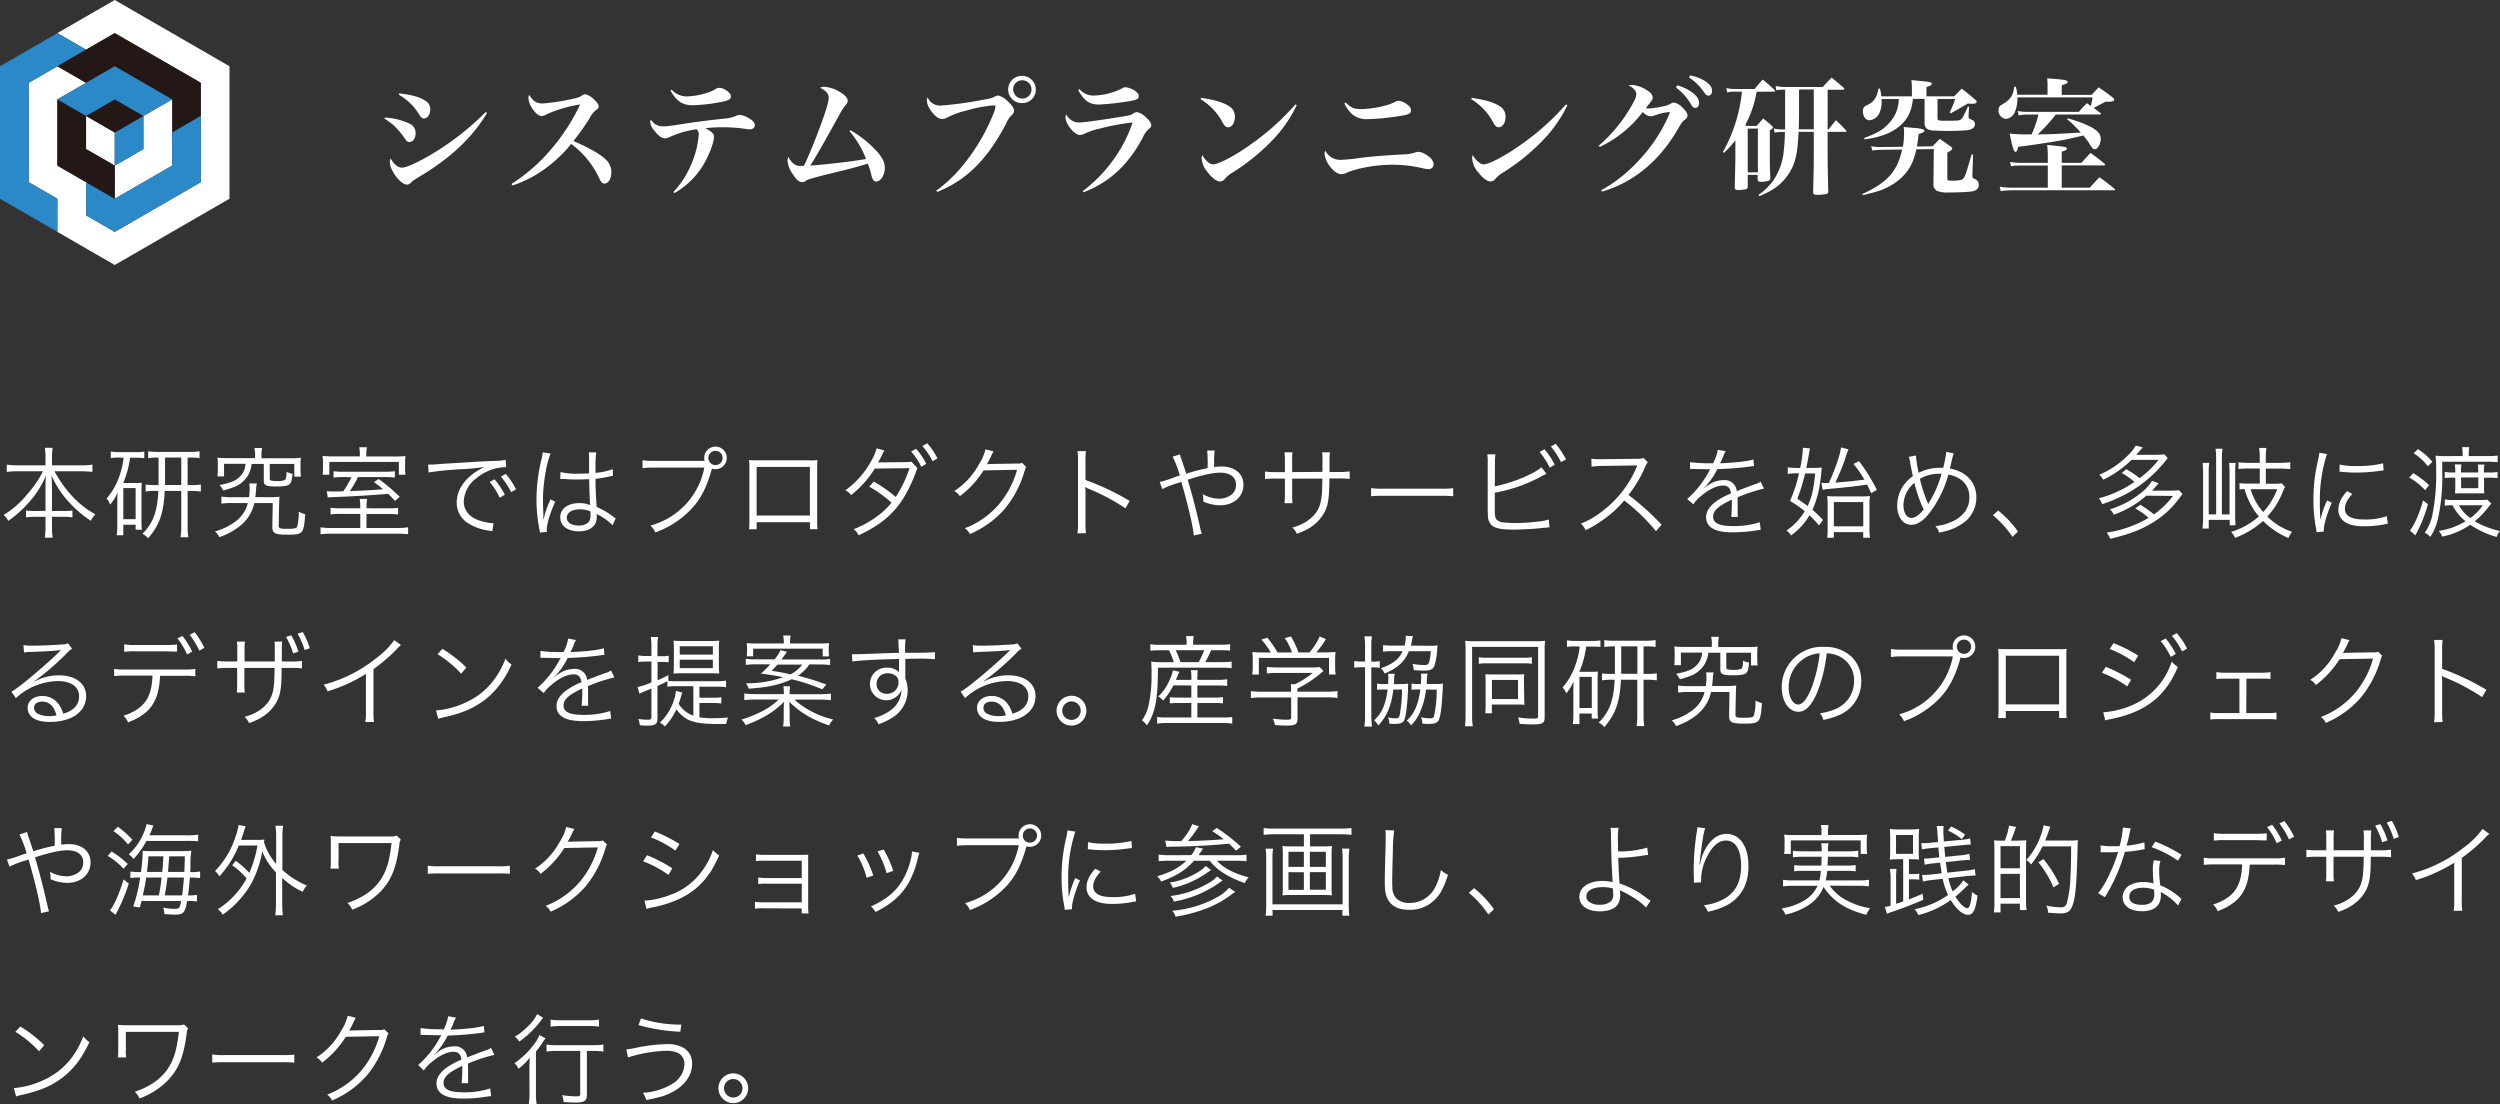 <svg xmlns="http://www.w3.org/2000/svg" viewBox="0 0 754.75 333.31"><rect x="0" y="0" width="754.75" height="333.31" fill="#333333" stroke="none"/><defs><style>.cls-1{fill:#fff;}.cls-2{fill:#2b89c7;}.cls-3{fill:#231815;}</style></defs><g id="レイヤー_2" data-name="レイヤー 2"><g id="レイヤー_1-2" data-name="レイヤー 1"><polygon class="cls-1" points="69.28 20 69.28 60 34.64 80 17.31 70 17.31 60 8.66 55 8.66 25 17.31 20 25.98 25 17.31 30 17.31 50 25.98 55 25.98 65 34.64 70 60.62 55 60.62 25 34.64 10 25.98 15 17.31 10 34.64 0 69.28 20"/><polygon class="cls-2" points="8.66 25 8.66 55 17.32 60 17.32 70 0 60 0 20 17.32 10 25.98 15 17.32 20 8.66 25"/><polygon class="cls-3" points="60.62 25 60.62 35 51.96 40 51.96 30 34.64 20 25.98 25 17.32 20 34.64 10 60.62 25"/><polygon class="cls-1" points="51.96 30 51.96 50 34.64 60 34.64 50 43.3 45 43.3 35 51.96 30"/><polygon class="cls-1" points="34.64 50 34.64 40 25.98 35 25.98 45 34.64 50"/><polygon class="cls-2" points="43.3 45 43.3 35 34.64 40 34.64 50 43.3 45"/><polygon class="cls-3" points="43.3 35 34.64 30 25.98 35 34.64 40 43.3 35"/><polygon class="cls-2" points="60.62 35 60.62 55 34.64 70 25.98 65 25.98 55 34.64 60 51.96 50 51.96 40 60.62 35"/><polygon class="cls-3" points="34.64 50 34.64 60 17.32 50 17.32 30 25.98 35 25.98 45 34.64 50"/><polygon class="cls-2" points="51.96 30 43.3 35 34.64 30 25.98 35 17.32 30 34.64 20 51.96 30"/><path class="cls-1" d="M116.21,35.49a19.744,19.744,0,0,1,7.64,1.94,3,3,0,0,1,1.63,2.77c0,1.52-.8,2.66-1.82,2.66-.65,0-.92-.19-1.56-1.21a23.5,23.5,0,0,0-2.81-3.39,16.147,16.147,0,0,0-3.23-2.43Zm30.81-1.37c-4.18,7.11-10.86,13.49-19.87,18.89-2.24,1.36-2.47,1.48-3.19,2.24a1.629,1.629,0,0,1-1.1.49c-1.9,0-5.17-4.29-5.17-6.8a3,3,0,0,1,.27-1.14c.87,1.75,2.16,2.81,3.38,2.81s4.29-1.33,8.24-3.61a82.478,82.478,0,0,0,17.06-13.18ZM120.54,28.2c3.72.41,6.35,1.14,7.9,2.24a2.89,2.89,0,0,1,1.45,2.66c0,1.48-.84,2.66-1.86,2.66-.65,0-.84-.19-1.64-1.45a17.176,17.176,0,0,0-6-5.73Z"/><path class="cls-1" d="M154.44,55.51a52.114,52.114,0,0,0,11.28-9.68,60.845,60.845,0,0,0,9.43-14.29,39.7,39.7,0,0,0-10.19,3,2.78,2.78,0,0,1-1.44.46c-.87,0-1.75-.69-2.74-2.13a6.469,6.469,0,0,1-1.25-3.27,1.582,1.582,0,0,1,.27-.95c1.13,1.9,2.16,2.59,4,2.59a62.567,62.567,0,0,0,8.25-1.22c2.51-.49,2.73-.61,3.68-1.21a1.655,1.655,0,0,1,1-.35,5.8,5.8,0,0,1,2.77,1.71c.84.8,1.22,1.37,1.22,1.9a1.059,1.059,0,0,1-.61,1,7.885,7.885,0,0,0-2.2,2.78,67.124,67.124,0,0,1-4.79,6.72c5,2.17,8.13,4,9.84,5.66a5,5,0,0,1,1.6,3.8c0,1.94-.88,3.38-2.05,3.38-.65,0-1.11-.45-1.56-1.52a27,27,0,0,0-8.51-10.44,41.072,41.072,0,0,1-9.08,8.32,34.745,34.745,0,0,1-8.7,4.25Z"/><path class="cls-1" d="M203.31,57.95A28.242,28.242,0,0,0,209,48.86a27.351,27.351,0,0,0,1.94-8.09,2.151,2.151,0,0,0-.61-1.75,28.518,28.518,0,0,0-7.94,2.25,3.3,3.3,0,0,1-1.63.49c-1,0-2.05-.8-3.34-2.47a4.322,4.322,0,0,1-1.11-2.43,2.151,2.151,0,0,1,.19-.8,4.1,4.1,0,0,0,3.69,2.09c1.18,0,1.82-.08,7.14-.91,3-.46,6.54-.91,11.55-1.45a9.982,9.982,0,0,0,3.31-.79,2.525,2.525,0,0,1,1.1-.31,5.844,5.844,0,0,1,2.43.8c1.44.72,2.17,1.52,2.17,2.28s-.61,1.29-1.6,1.29a3.165,3.165,0,0,1-.68-.07,47.018,47.018,0,0,0-7.07-.57,51.226,51.226,0,0,0-5.58.26c2.24,1.33,2.58,1.71,2.58,2.7,0,1.71-1.6,5.77-3.34,8.62a24,24,0,0,1-8.59,8.29Zm-.54-30.89a6.1,6.1,0,0,0,4.56,2.05,21.89,21.89,0,0,0,5.32-.84,11.524,11.524,0,0,0,3.38-1.4,2.167,2.167,0,0,1,1.18-.35,3.8,3.8,0,0,1,2.05.76c.95.65,1.41,1.26,1.41,1.87s-.5,1.1-2.21,1.48a50.689,50.689,0,0,1-9.42,1.14c-3,0-4.9-1.29-6.61-4.45Z"/><path class="cls-1" d="M256.77,39.33a32.852,32.852,0,0,1,8,6.42c1.71,1.94,2.35,3.31,2.35,4.94,0,2.16-1.21,4.1-2.54,4.1-.76,0-1.1-.42-1.49-1.82a22.255,22.255,0,0,0-1.1-3.57c-3.45,1.06-4.71,1.4-13.26,3.49-2,.5-3.19.84-4.33,1.18a3.186,3.186,0,0,0-1.1.53,1.92,1.92,0,0,1-1.14.38c-.95,0-1.82-.76-2.89-2.51a8,8,0,0,1-1.52-4,2.589,2.589,0,0,1,.27-1.14,5.289,5.289,0,0,0,1.71,2.2,3.122,3.122,0,0,0,2.05.57,5.071,5.071,0,0,0,.95-.08c1.25-2.54,3.38-7.71,4.9-11.89,1.75-4.75,2.55-7.44,2.55-8.55,0-1.33-.69-2.12-2.59-3.07a2.642,2.642,0,0,1,1.33-.31,10.368,10.368,0,0,1,4.75,1.64c1.45.87,2.25,1.78,2.25,2.54,0,.5-.2.84-.73,1.48-.76.92-.76.92-4.06,6.92-2.7,4.86-4.94,8.74-6.5,11.21,5.36-.38,13-1.29,16.83-2a28.6,28.6,0,0,0-5-8.4Z"/><path class="cls-1" d="M282.64,57.57a42.32,42.32,0,0,0,7.71-7.22,59.633,59.633,0,0,0,9.46-15.77,9.009,9.009,0,0,0,.73-2.39c0-.27-.23-.38-.69-.38a44.078,44.078,0,0,0-8.09,1.55,26.967,26.967,0,0,0-6,2.21,2.908,2.908,0,0,1-1.37.34c-1.1,0-2.35-1-3.57-2.85a5.4,5.4,0,0,1-1-2.7,2.4,2.4,0,0,1,.23-1,4,4,0,0,0,4,2.51,109.452,109.452,0,0,0,12.31-1.67c2.85-.49,3.15-.57,4.14-1.14a2.663,2.663,0,0,1,.84-.23,6,6,0,0,1,2.81,1.67c1.29,1.18,2,2.17,2,2.85a1.7,1.7,0,0,1-.68,1.37,7.729,7.729,0,0,0-1.6,2.36c-5.66,10.94-12.12,17.36-20.89,20.86Zm30.09-30.55a4.07,4.07,0,0,1-4.04,4.1h-.02a4.11,4.11,0,0,1-.405-8.21,3.908,3.908,0,0,1,.405,0,4.091,4.091,0,0,1,4.03,4.11Zm-6.84,0a2.76,2.76,0,1,0,2.74-2.78,2.72,2.72,0,0,0-2.77,2.669q0,.056,0,.111Z"/><path class="cls-1" d="M326.92,57.65a41.619,41.619,0,0,0,9-9.16,40.557,40.557,0,0,0,6-11.51,67.029,67.029,0,0,0-10.1,1.9,19.11,19.11,0,0,0-4.41,1.48,3.1,3.1,0,0,1-1.44.38c-1.6,0-4.3-3.3-4.3-5.35a1.868,1.868,0,0,1,.23-.88,4.27,4.27,0,0,0,4,2.47c1.44,0,8.17-1,13.15-1.82,2.28-.38,2.35-.42,3.23-1a1.775,1.775,0,0,1,1.06-.3,5.047,5.047,0,0,1,2.47,1.44c1.18,1,1.75,1.83,1.75,2.43s-.15.73-.72,1.18a6.909,6.909,0,0,0-1.75,2.47c-4.45,8.4-10.11,13.64-18,16.68Zm-1-30.74a5.372,5.372,0,0,0,4.18,1.94,20.4,20.4,0,0,0,8.74-2.2,1.524,1.524,0,0,1,1-.31,6.345,6.345,0,0,1,3,1.22c.68.49.95.91.95,1.44,0,.88-.61,1.18-2.93,1.56a82.9,82.9,0,0,1-9,1c-3,0-4.52-1.1-6.35-4.37Z"/><path class="cls-1" d="M362.64,29.53c4.26.68,6.53,1.33,8.32,2.47a3.572,3.572,0,0,1,1.86,3.26c0,1.79-.87,3.16-2.05,3.16-.65,0-1-.31-1.6-1.3a17.89,17.89,0,0,0-6.72-7.18Zm28.87,2.2a40.766,40.766,0,0,1-8.54,11.78,61.527,61.527,0,0,1-11,8.66,8.771,8.771,0,0,0-2.05,1.67,2.089,2.089,0,0,1-1.6.95c-1,0-2.39-1.06-3.72-2.77a7.242,7.242,0,0,1-1.83-4.22,3.047,3.047,0,0,1,.19-1c1,1.75,2.28,2.82,3.31,2.82,1.59,0,6.57-2.62,11.09-5.85a75.015,75.015,0,0,0,13.72-12.24Z"/><path class="cls-1" d="M404.71,48.26a48.523,48.523,0,0,0,5.77-.57c4-.5,6.57-.69,13.45-1.1a10.332,10.332,0,0,0,3.12-.5,4.456,4.456,0,0,1,1.25-.26,5.458,5.458,0,0,1,2.81,1.29,3.359,3.359,0,0,1,1.71,2.47,1.489,1.489,0,0,1-1.5,1.48h-.02a12.049,12.049,0,0,1-2.05-.34,40.256,40.256,0,0,0-8.66-1c-5.13,0-10.83,1-14.14,2.47a3.061,3.061,0,0,1-1.48.38c-1.22,0-2.73-1.14-3.91-3a7.2,7.2,0,0,1-1.18-3.19c0-.23,0-.23.23-.92A5,5,0,0,0,404.71,48.26Zm1.52-17.33c1.67,1.6,2.54,2,4.59,2a29.678,29.678,0,0,0,7.15-1,14.485,14.485,0,0,0,3.3-1.21,1.62,1.62,0,0,1,.91-.31,5.458,5.458,0,0,1,2.93,1.37,1.852,1.852,0,0,1,.87,1.48c0,1-.61,1.33-3.08,1.71a70.954,70.954,0,0,1-10.14,1,6.511,6.511,0,0,1-4.94-1.86,11.279,11.279,0,0,1-1.94-2.85Z"/><path class="cls-1" d="M444.34,29.53c4.25.68,6.53,1.33,8.32,2.47a3.572,3.572,0,0,1,1.86,3.26c0,1.79-.87,3.16-2.05,3.16-.65,0-1-.31-1.6-1.3a17.89,17.89,0,0,0-6.72-7.18Zm28.87,2.2a40.759,40.759,0,0,1-8.57,11.78,61.527,61.527,0,0,1-11,8.66,8.746,8.746,0,0,0-2.05,1.67,2.089,2.089,0,0,1-1.6.95c-1,0-2.39-1.06-3.72-2.77a7.242,7.242,0,0,1-1.83-4.22,3.047,3.047,0,0,1,.19-1c1,1.75,2.28,2.82,3.31,2.82,1.59,0,6.57-2.62,11.09-5.85a75.015,75.015,0,0,0,13.72-12.24Z"/><path class="cls-1" d="M482.64,44a45.416,45.416,0,0,0,9.73-11.74c1.18-2,1.63-3,1.63-3.76a1.86,1.86,0,0,0-.53-1.37,4.07,4.07,0,0,0-1.79-1.29,2.181,2.181,0,0,1,1-.23,10.132,10.132,0,0,1,5.06,2,2.49,2.49,0,0,1,1.21,1.78c0,.53-.08.69-1,1.9-.31.34-.5.61-1.07,1.37a4.8,4.8,0,0,0,.8.11,28.833,28.833,0,0,0,4.48-.68,5.859,5.859,0,0,0,2.4-.91,1.861,1.861,0,0,1,.79-.23,4.932,4.932,0,0,1,2.63,1.56c1,1,1.48,1.74,1.48,2.35a1.462,1.462,0,0,1-.73,1.22c-.75.57-.87.68-1.93,2.47-5.63,9.91-13.57,16.53-23.18,19.3l-.19-.42a44.616,44.616,0,0,0,10.94-8.59,47.483,47.483,0,0,0,9.5-14.17c.08-.22.12-.38.15-.45a.631.631,0,0,0,.08-.23.17.17,0,0,0-.11-.15h-.27a.256.256,0,0,0-.15,0,1.764,1.764,0,0,1-.61.11,16.163,16.163,0,0,0-2.7.65c-.53.19-1,.34-1.44.45a3.691,3.691,0,0,1-.5.08,3.632,3.632,0,0,1-2.35-1.33,35.147,35.147,0,0,1-13,10.56Zm23.71-18.24a14.239,14.239,0,0,1,4.07,1.83c1.74,1.18,2.54,2.28,2.54,3.49,0,.88-.45,1.49-1.14,1.49-.53,0-.8-.23-1.33-1.11a16.873,16.873,0,0,0-4.48-5Zm3.88-3a13.061,13.061,0,0,1,4.44,1.67c1.52,1,2.2,1.86,2.2,2.93,0,.91-.45,1.52-1.14,1.52-.41,0-.68-.23-1.25-1a15.989,15.989,0,0,0-4.56-4.48Z"/><path class="cls-1" d="M530.33,27.7a32.472,32.472,0,0,1-3.42,10l.31.31h3.11c.84-.95,1.1-1.26,2-2.25,1.14,1,1.49,1.22,2.55,2.17.27.27.38.42.38.57s-.19.38-.95.84v5.43c0,4.82,0,4.82.15,9a.79.79,0,0,1-.68.84,7.385,7.385,0,0,1-2,.27c-.91,0-1.14-.16-1.14-.76V52.79h-3v3.57a.719.719,0,0,1-.57.76,10.988,10.988,0,0,1-2.25.26c-.79,0-1.1-.19-1.1-.72.12-5.51.19-8.4.19-8.7V42.34a28.679,28.679,0,0,1-3.49,3.84l-.27-.31a46.578,46.578,0,0,0,5.74-18.2h-2.25a9.494,9.494,0,0,0-2.21.23l-.23-1.33a9.171,9.171,0,0,0,2.44.3h6.07c1.07-1.29,1.37-1.67,2.47-2.85,1.56,1.3,2,1.71,3.54,3.12.15.15.19.23.19.34s-.15.19-.42.19Zm-2.69,24.32h3.07V38.83h-3.07Zm24.12-13h.38c.88-1.22,1.18-1.56,2.13-2.74,1.33,1.25,1.71,1.67,3,3,.15.15.19.23.19.34s-.15.19-.38.19h-5.32v4.72c0,4.74,0,5.2.19,13.18a.74.74,0,0,1-.592.863l-.048.007a13.262,13.262,0,0,1-2.66.23c-1,0-1.26-.15-1.26-.8.19-8.13.19-8.7.19-13.48V39.81h-4.59c-.31,6.73-1,9.73-3.08,12.81s-4.45,4.79-8.78,6.61l-.23-.38a19.008,19.008,0,0,0,4.3-4.14,18.712,18.712,0,0,0,3.3-9c.19-1.41.31-3.39.38-5.86h-1.14a12.775,12.775,0,0,0-2,.19l-.23-1.25a9.156,9.156,0,0,0,2.36.27h1.06v-12h-.19a15.714,15.714,0,0,0-2.47.19l-.23-1.33a10.341,10.341,0,0,0,2.74.34h11.51c.91-1,1.82-1.94,2.66-2.81,1.59,1.22,2.05,1.63,3.61,3,.19.16.27.27.27.38s-.23.27-.5.27h-4.56Zm-8.62-12c0,6.61,0,9.57-.12,12h4.56v-12Z"/><path class="cls-1" d="M574.49,44.31a24.667,24.667,0,0,0,.34-4.07,11.726,11.726,0,0,0-.11-1.9c1.29.11,2.28.19,2.92.27h.15c2.28.19,3.2.45,3.2.83s-.54.69-1.75,1c-.23,2-.34,2.7-.53,3.8l4.74-.08,2.17-2.24,1.71,1.18c.34.27.84.61,1.52,1.06.38.31.53.5.53.69s-.26.49-.68.76a6.613,6.613,0,0,0-.8.49v7.64c0,.68.11.8,1.1.8a11.365,11.365,0,0,0,3.19-.27c.61-.19,1.11-1.1,1.71-3.12.38-1.32.42-1.44,1.33-4.52l.46.08-.23,6a.379.379,0,0,1,0,.15c0,.76.07.92.61,1.14a1.79,1.79,0,0,1,1.33,1.79c0,1.29-.95,2-2.89,2.09-1.71.15-4.26.23-6.08.23a8.834,8.834,0,0,1-3.72-.5,2.271,2.271,0,0,1-1-2.16L583.82,45l-5.28.08c-.87,4.14-2.39,6.83-5.2,9.19a19,19,0,0,1-6.42,3.46c-1.14.34-1.71.49-4.52,1.18l-.16-.35c7.45-3.34,10.64-6.91,12-13.41l-6.8.08a19.263,19.263,0,0,0-2.17.22l-.38-1.29a14.775,14.775,0,0,0,2.51.23h.24Zm3-14.44a12.774,12.774,0,0,1-.91,4c-1.75,4.44-6.54,7.33-13.64,8.2l-.19-.41c4.26-1.49,6.46-2.93,8.32-5.4a10.6,10.6,0,0,0,2.17-6.38h-5.17v.64a8,8,0,0,1-.65,3.54,3.65,3.65,0,0,1-3,2.24c-1.14,0-2-1.1-2-2.66a1.69,1.69,0,0,1,1.21-1.86c2.13-1.07,2.93-2.21,3.5-5.06h.41a12.357,12.357,0,0,1,.42,2.36h9.24V26.65a16.863,16.863,0,0,0-.16-2.47c4.79.46,5.13.49,5.59.65s.57.26.57.45c0,.38-.53.69-1.6,1v2.81h8.36c1-1,1.26-1.33,2.28-2.32,1.79,1.37,2.32,1.83,4.07,3.31.34.34.45.45.45.64,0,.38-.45.61-1.25.61a12.57,12.57,0,0,1-1.44-.07c-1.87,1.14-4,2.35-5.13,2.92l-.35-.19a30.007,30.007,0,0,0,1.68-4.1h-5.33v5.76c0,.6.19.72,1.21.79h3.38c1.75,0,2.36-.15,2.78-.68a22.551,22.551,0,0,0,1.78-3.57h.38l-.15,2.59v.26c0,.72,0,.72,1,1.14a1.261,1.261,0,0,1,.91,1.22c0,1.14-.72,1.71-2.59,1.94-.53.07-3.64.19-4.71.19h-.53c-.45,0-1.71,0-3.61-.08-2.92,0-3.76-.61-3.76-2.43V29.84Z"/><path class="cls-1" d="M620.64,34.58a50.719,50.719,0,0,1-5.47,6c4.37-.08,5.13-.08,13-.57a29.472,29.472,0,0,0-4.1-4l.19-.27a36.548,36.548,0,0,1,6.76,2.47c2.32,1.22,3.19,2.25,3.19,3.73s-.87,3.11-1.82,3.11c-.46,0-.8-.34-1.6-1.67a20.066,20.066,0,0,0-1.82-2.47c-5.43,1.26-5.43,1.26-7.83,1.67-2.85.5-9,1.41-11.89,1.75-.15,1.06-.38,1.52-.8,1.52s-.83-1-1.74-5.51a55.753,55.753,0,0,0,6.64.23,32.782,32.782,0,0,0,2.06-6h-3.46a13.576,13.576,0,0,0-2.51.27l-.3-1.33a15.669,15.669,0,0,0,2.81.26H627.6c1-1.18,1.37-1.52,2.43-2.62l1.18.84a15.761,15.761,0,0,0,.53-2.59H609.03a9.668,9.668,0,0,1-.72,4.33,3.309,3.309,0,0,1-2.7,2.17,2.489,2.489,0,0,1-2.24-2.66,1.578,1.578,0,0,1,.57-1.37c.15-.11.15-.11,1.06-.68a6.561,6.561,0,0,0,2.36-2.28,7.859,7.859,0,0,0,.72-2.74h.46a8,8,0,0,1,.45,2.43h9.16V26.48a20.276,20.276,0,0,0-.11-2.82c5.16.35,6.19.54,6.19,1.07,0,.38-.53.68-1.79,1v2.92h9c.91-1,1.22-1.29,2.16-2.28,1.91,1.3,2.48,1.71,4.26,3.08.31.27.42.42.42.65a.538.538,0,0,1-.3.42,3.878,3.878,0,0,1-1,.19h-1.37c-.45.27-.91.5-1.14.61-1.78.95-1.82.95-2.39,1.25l2,1.52c.15.08.23.19.23.27a.239.239,0,0,1-.23.19Zm7.71,14.59c1.45-1.56,1.45-1.56,2.78-3,1.82,1.32,2.39,1.74,4.25,3.26.12.12.15.19.15.27a.332.332,0,0,1-.3.23H622.44v6.72h8.48c1.25-1.4,1.63-1.82,2.92-3.15,1.82,1.33,2.43,1.79,4.41,3.38.15.15.26.27.26.38s-.11.19-.26.19H607.13a21.322,21.322,0,0,0-3.11.27l-.31-1.37a19.025,19.025,0,0,0,3.46.3h11.06V49.97h-8.29a15.748,15.748,0,0,0-2.81.22l-.3-1.29a20.255,20.255,0,0,0,3.11.27h8.29v-1.6a32.671,32.671,0,0,0-.19-3.83c1.14.11,2.12.22,2.66.3,2.81.27,3.3.38,3.3.8s-.23.49-1.56.95v3.38Z"/><path class="cls-1" d="M5.34,142.28a29.83,29.83,0,0,0-3.3.18v-2.19a22.34,22.34,0,0,0,3.3.21h8.4v-2.55a16.98,16.98,0,0,0-.21-2.73H15.9a16.07,16.07,0,0,0-.21,2.7v2.58h8.85a19.674,19.674,0,0,0,3.36-.21v2.19a32.513,32.513,0,0,0-3.36-.18h-8.1c3.36,6.06,7.38,10.26,12.36,13a8.008,8.008,0,0,0-1.38,1.95,34,34,0,0,1-6.24-5.25,28.556,28.556,0,0,1-5.61-8.43c.09,1.8.12,2.91.12,3.9v6.81h3.27a17.7,17.7,0,0,0,2.91-.15v2.1a16.547,16.547,0,0,0-3-.18H15.69v2.85a22.363,22.363,0,0,0,.21,3.45H13.53a23.815,23.815,0,0,0,.21-3.48v-2.82H10.86a16.922,16.922,0,0,0-3,.18v-2.1a18.128,18.128,0,0,0,3,.15h2.88v-6.81c0-1.11,0-2.25.12-3.87a27.984,27.984,0,0,1-5.67,8.67,32.077,32.077,0,0,1-5.7,5,5.662,5.662,0,0,0-1.41-1.77,27.368,27.368,0,0,0,7-6.09,32.8,32.8,0,0,0,4.89-7.11Z"/><path class="cls-1" d="M36.03,138.14a12.816,12.816,0,0,0-2.58.18v-2a16.052,16.052,0,0,0,2.7.18h4.89a11.7,11.7,0,0,0,2.52-.18v2a19.725,19.725,0,0,0-2.43-.12H39.27a29.363,29.363,0,0,1-2.07,7.62h3.75a13.761,13.761,0,0,0,1.86-.09,22.36,22.36,0,0,0-.09,2.4v9.27a19.644,19.644,0,0,0,.12,2.52H40.95v-1.5H37.23v3.18h-2a18.163,18.163,0,0,0,.18-2.91v-6.66c0-1.08,0-2,.09-3.36a13.719,13.719,0,0,1-2.25,3.66,5.009,5.009,0,0,0-1.08-1.8,20.406,20.406,0,0,0,4.14-7.62,21.006,21.006,0,0,0,1-4.71Zm1.2,18.6h3.72v-9.39H37.23Zm10.41-18.6a19.531,19.531,0,0,0-2.91.18v-2.07a18.355,18.355,0,0,0,3,.18h9.51a20.064,20.064,0,0,0,3-.18v2.07a15.854,15.854,0,0,0-2.92-.18h-.68v8.31h1a16.023,16.023,0,0,0,3-.18v2.13a19.673,19.673,0,0,0-3-.18h-1v10.77a21.274,21.274,0,0,0,.21,3.21H54.51a23.924,23.924,0,0,0,.21-3.21V148.22h-5c-.3,6.69-1.59,10.32-5,14.28a5.445,5.445,0,0,0-1.74-1.35c3.15-3,4.56-6.75,4.83-12.93h-.84a16.735,16.735,0,0,0-3,.18v-2.1a19.538,19.538,0,0,0,3,.15h.9v-8.31Zm2.19,7.29v1h4.89v-8.31H49.83Z"/><path class="cls-1" d="M81.02,150.11a26.557,26.557,0,0,0,3.36-.15c-.06.66-.09,1.29-.12,2.64l-.12,6.05c0,.9.33,1,2.67,1,2.1,0,2.7-.15,2.91-.69a17.526,17.526,0,0,0,.48-4.5,7.369,7.369,0,0,0,1.95.78c-.48,6-.66,6.18-5.49,6.18-3.66,0-4.44-.39-4.44-2.4v-.15l.12-7H76.76a11.5,11.5,0,0,1-2.34,4.95,13.234,13.234,0,0,1-3.21,2.88,20.239,20.239,0,0,1-5,2.46,4.628,4.628,0,0,0-1.32-1.71,18.726,18.726,0,0,0,5.76-2.7,9.8,9.8,0,0,0,4.17-5.88H70.08a21.4,21.4,0,0,0-3.24.18v-2.13a20.251,20.251,0,0,0,3.18.18h5.16a21.266,21.266,0,0,0,.21-2.52,9.989,9.989,0,0,0-.12-1.62h2.28a9.116,9.116,0,0,0-.24,1.89c-.06.72-.12,1.47-.24,2.22Zm-4-12.69a9.221,9.221,0,0,0-.21-2.16h2.34a8.765,8.765,0,0,0-.21,2.16v.93h8.91a25.477,25.477,0,0,0,3-.15,13.518,13.518,0,0,0-.12,2.07v1.53a13.911,13.911,0,0,0,.12,2.1h-2v-3.84H81.44v4.35c0,.36.06.51.21.6a5.9,5.9,0,0,0,1.92.21,5.541,5.541,0,0,0,2.43-.33c.33-.24.48-1,.51-2.43a6.266,6.266,0,0,0,1.8.57c-.15,1.89-.39,2.73-.9,3.18s-1.74.66-3.87.66c-3.15,0-3.9-.33-3.9-1.65v-5.16H75.95a8.216,8.216,0,0,1-1,3.33,8.451,8.451,0,0,1-4.74,3.81,27.718,27.718,0,0,1-2.79.87,8.181,8.181,0,0,0-1.14-1.65c3.21-.6,4.71-1.2,6-2.4a5.673,5.673,0,0,0,1.83-4H67.64v3.81h-2a14.453,14.453,0,0,0,.12-2.1v-1.5a13.518,13.518,0,0,0-.12-2.07,25.477,25.477,0,0,0,3,.15h8.31Z"/><path class="cls-1" d="M117.01,153.47a21.663,21.663,0,0,0,3.18-.15v2a22.231,22.231,0,0,0-3.18-.15h-6.37v4.23h8.82a22.826,22.826,0,0,0,3.75-.21v2.1a32.483,32.483,0,0,0-3.87-.18h-18.7a32.7,32.7,0,0,0-3.87.18v-2.1a23.191,23.191,0,0,0,3.78.21h8.22v-4.25h-5.76a22.073,22.073,0,0,0-3.21.15v-2a21.259,21.259,0,0,0,3.21.15h5.76V153a14.931,14.931,0,0,0-.18-2.37h2.25a14.358,14.358,0,0,0-.18,2.37v.45Zm-8.37-16.44a11.758,11.758,0,0,0-.18-2h2.31a10.735,10.735,0,0,0-.18,2v.78h7.83a34.393,34.393,0,0,0,4-.12,13.547,13.547,0,0,0-.12,2.13v1.5a13.115,13.115,0,0,0,.12,2h-2v-3.87h-21v3.87h-2v-.36a13.964,13.964,0,0,0,.09-1.71v-1.59a15.188,15.188,0,0,0-.12-2q1.855.153,3.72.12h7.53Zm-4.44,7a24.213,24.213,0,0,0-3.51.15v-1.92a22.991,22.991,0,0,0,3.42.15h11.64a23.813,23.813,0,0,0,3.45-.15v1.92a23.828,23.828,0,0,0-3.42-.15h-7.71a29.458,29.458,0,0,1-2.43,4.22c3.33-.09,5.85-.24,10-.54a29.35,29.35,0,0,0-2.76-2.16l1.44-.93a52.245,52.245,0,0,1,6.36,5.37l-1.44,1.23a24.2,24.2,0,0,0-2.07-2.13c-5.34.45-11.49.81-17.07,1a7.032,7.032,0,0,0-1.14.12l-.3-1.92q.927.092,1.86.09c1,0,1.68,0,3.12-.06a28.146,28.146,0,0,0,2.46-4.26Z"/><path class="cls-1" d="M129.24,140.24h1.08a14.633,14.633,0,0,0,1.71-.09c1.69-.12,1.87-.15,5.55-.36l4.71-.3c3.69-.21,4.08-.24,5.07-.27l1.71-.06a20.264,20.264,0,0,0,3.57-.33l.18,2.22a12.573,12.573,0,0,0-3.36.42,14.767,14.767,0,0,0-5.76,3,9.17,9.17,0,0,0-3.69,6.93c0,2.52,1.53,4.53,4.2,5.55a15.381,15.381,0,0,0,4.5,1h.3l-.39,2.43c-.33-.06-.39-.09-.93-.18a15.131,15.131,0,0,1-6.48-2.31,7.261,7.261,0,0,1-3.33-6.12c0-3.48,2-6.78,5.61-9.21a19.664,19.664,0,0,1,2.85-1.59,61.352,61.352,0,0,1-6.6.66,99.521,99.521,0,0,0-10.34,1Zm20.07,4.47a22.736,22.736,0,0,1,3.09,4.65l-1.53.9a21.1,21.1,0,0,0-3.06-4.77Zm3.39-1.65a24.326,24.326,0,0,1,3.09,4.68l-1.5.84a23.706,23.706,0,0,0-3.06-4.71Z"/><path class="cls-1" d="M166.23,136.94c-1.29,3-2.31,9.15-2.31,14.07,0,1,.06,2.82.12,4.2v1.44h.12a26.628,26.628,0,0,1,1.77-5.28,4.148,4.148,0,0,0,.24-.6l1.47.69c-1.41,2.94-2.58,6.75-2.58,8.52a3.272,3.272,0,0,0,.06.6l-2.13.21a7.551,7.551,0,0,0-.18-1.11,47.821,47.821,0,0,1-.84-8.91,50.869,50.869,0,0,1,1.56-12.33,13.762,13.762,0,0,0,.33-1.89Zm3,5.58a20.763,20.763,0,0,0,5.4.48c1.17,0,2,0,3.21-.09v-5.1a6.665,6.665,0,0,0-.09-1.23H180a30.631,30.631,0,0,0-.21,4.71v1.47a20.44,20.44,0,0,0,5.19-1.11l.09,2c-.06,0-.06,0-2.1.42a28.668,28.668,0,0,1-3.18.48c0,3,.09,4.5.33,8.49a21.721,21.721,0,0,1,5,2.94c.36.24.42.3.75.51l-.93,2.1a16.2,16.2,0,0,0-4.26-3.12,1.938,1.938,0,0,1-.3-.18l-.27-.18a4.251,4.251,0,0,1,.06.78,5.18,5.18,0,0,1-.36,2c-.72,1.59-2.55,2.52-5,2.52-3.48,0-5.67-1.65-5.67-4.26s2.37-4.26,5.7-4.26a8.468,8.468,0,0,1,3.33.6c-.09-.63-.21-3.45-.3-7.83-1.35.06-2.28.09-3.42.09s-2.34,0-3.39-.09a7.965,7.965,0,0,0-1-.06,4.339,4.339,0,0,0-.51,0,1.368,1.368,0,0,0-.3,0h-.12Zm5.76,11.25c-2.34,0-3.87,1-3.87,2.49s1.41,2.39,3.52,2.39a4.13,4.13,0,0,0,3.06-1,3.5,3.5,0,0,0,.57-2.34v-.9a7.758,7.758,0,0,0-3.25-.64Z"/><path class="cls-1" d="M212.72,139.13a3.2,3.2,0,0,1-.12-.87,3.41,3.41,0,1,1,3.43,3.39h-.04a3.555,3.555,0,0,1-1.05-.15l-.06.18c-1.47,5.34-3.39,9.09-6.12,11.94a27.847,27.847,0,0,1-10.92,7.11,5.944,5.944,0,0,0-1.47-2.07,22.5,22.5,0,0,0,16.27-17.49H197.33a22.2,22.2,0,0,0-3.36.18v-2.4a21.343,21.343,0,0,0,3.39.18Zm1.14-.9a2.15,2.15,0,1,0,2.17-2.13h-.01a2.15,2.15,0,0,0-2.16,2.13Z"/><path class="cls-1" d="M228.43,157.65v2.13h-2.31a15.666,15.666,0,0,0,.12-2.25v-16.3a15.381,15.381,0,0,0-.12-2.34,21.763,21.763,0,0,0,2.34.09h16a15.5,15.5,0,0,0,2.34-.09,16.331,16.331,0,0,0-.09,2.34v16.23a17.622,17.622,0,0,0,.09,2.31h-2.28v-2.12Zm16.08-16.68H228.43v14.68h16.08Z"/><path class="cls-1" d="M267.01,136.01a8.131,8.131,0,0,0-.45.75c-.06.12-.27.54-.6,1.26a15.454,15.454,0,0,1-.93,1.65,6.658,6.658,0,0,1,1.11-.09l7.23-.06a14.734,14.734,0,0,0,1.83-.12l1.74,1.92a2.837,2.837,0,0,1-.15.42l-.15.42-.15.45c-3.78,9.93-8.25,14.82-17.28,19a5.073,5.073,0,0,0-1.47-1.86c4.44-1.65,9.09-4.92,11.4-8a38.215,38.215,0,0,0-6.72-4.83l1.38-1.53a41.462,41.462,0,0,1,6.63,4.65,37.651,37.651,0,0,0,4.17-8.7l-10.5.12a31,31,0,0,1-7.14,8,5.136,5.136,0,0,0-1.74-1.44,26.413,26.413,0,0,0,7.65-8.58,15.462,15.462,0,0,0,1.77-4.09Zm9.56-.51a20.482,20.482,0,0,1,3.07,4.53l-1.5.9a20.6,20.6,0,0,0-3.07-4.62Zm3.37-1.68a23.074,23.074,0,0,1,3.09,4.56l-1.5.87a20.368,20.368,0,0,0-3.06-4.59Z"/><path class="cls-1" d="M299.97,136.28a5.76,5.76,0,0,0-.66,1.23,28.665,28.665,0,0,1-1.38,2.67c.39-.09.39-.09,9.06-.24a3,3,0,0,0,1.56-.21l1.29,1.26c-.27.36-.27.39-.6,1.47a31.738,31.738,0,0,1-6,11.28,29.386,29.386,0,0,1-10.44,7.5,4.52,4.52,0,0,0-1.5-1.77,25.519,25.519,0,0,0,10.59-7.59,27.579,27.579,0,0,0,5.16-10.05l-10.11.18a28.915,28.915,0,0,1-7.17,7.8,4.465,4.465,0,0,0-1.68-1.56,22.234,22.234,0,0,0,7.53-8.22,13.6,13.6,0,0,0,1.89-4.38Z"/><path class="cls-1" d="M325.28,161.03a19.292,19.292,0,0,0,.18-3.15V139.25a17.8,17.8,0,0,0-.18-3.06h2.58a18.921,18.921,0,0,0-.15,3.12v5.61a74.394,74.394,0,0,1,13.35,6.33l-1.29,2.22a61.119,61.119,0,0,0-11.19-5.94,3.321,3.321,0,0,1-.93-.51h-.06a10.491,10.491,0,0,1,.12,1.77v9a20.359,20.359,0,0,0,.15,3.18Z"/><path class="cls-1" d="M356.24,137.18a12.08,12.08,0,0,0,.57,1.83c.59,1.77.89,2.61,1.31,4a53.327,53.327,0,0,1,6.45-1.68,41.641,41.641,0,0,0-.12-5.31h2.25a28.424,28.424,0,0,0-.15,4v1a15.146,15.146,0,0,1,2.25-.18c4,0,6.6,2.16,6.6,5.52,0,3.6-2.94,6.18-7.05,6.18a12.619,12.619,0,0,1-5.06-1.11v-.54a11.546,11.546,0,0,0-.18-1.71,10.2,10.2,0,0,0,5,1.38,6.081,6.081,0,0,0,3.6-1.17,3.637,3.637,0,0,0,1.44-3.06c0-2.28-1.77-3.63-4.8-3.63-2.19,0-5.43.72-9.78,2.13,1.53,5.1,2.61,9.33,3.87,15a9.488,9.488,0,0,0,.39,1.29l-2.43.54c-.15-2.46-1.83-9.69-3.78-16.2A11.528,11.528,0,0,1,355,146a28.947,28.947,0,0,0-4.1,1.65l-.79-2.13a31.838,31.838,0,0,0,4.53-1.47c.75-.27,1-.33,1.54-.48a30.156,30.156,0,0,0-2.16-5.7Z"/><path class="cls-1" d="M399.25,142.46v-2.91a20.035,20.035,0,0,0-.09-3h2.34a20.631,20.631,0,0,0-.12,2.79v3.15h2.58a21.791,21.791,0,0,0,3.51-.18v2.28a27.7,27.7,0,0,0-3.48-.15h-2.64c-.06,6.09-.36,8-1.47,10.17a12.7,12.7,0,0,1-4.89,5,22.314,22.314,0,0,1-3.48,1.53,5.379,5.379,0,0,0-1.35-1.89,13.275,13.275,0,0,0,5.73-2.94c2.1-1.89,2.94-3.87,3.21-7.5.06-1,.09-1.89.12-4.32H390.1v5a16.445,16.445,0,0,0,.12,2.43h-2.43a17.113,17.113,0,0,0,.12-2.52v-4.92h-2.52a27.7,27.7,0,0,0-3.48.15v-2.28a21.791,21.791,0,0,0,3.51.18h2.49v-3.45a17.392,17.392,0,0,0-.12-2.52h2.43a12.992,12.992,0,0,0-.12,2.43v3.54Z"/><path class="cls-1" d="M413.94,147.35a21.223,21.223,0,0,0,3.72.18h17.43a23.668,23.668,0,0,0,3.63-.15v2.43a34.393,34.393,0,0,0-3.66-.12H417.64a32.762,32.762,0,0,0-3.72.12Z"/><path class="cls-1" d="M451.28,146.81c4.74-.81,12.06-3.78,14.07-5.76l1.53,2c-.45.21-.6.27-1.29.63a46.588,46.588,0,0,1-14.31,5.07v4.9c0,2.1.12,2.79.63,3.3a3.6,3.6,0,0,0,2.28.78,31.248,31.248,0,0,0,3.54.18,59.347,59.347,0,0,0,6.87-.48,14.412,14.412,0,0,0,3-.6l.18,2.4a3.8,3.8,0,0,0-1,.09h-.39l-1.44.15c-1.92.21-5.88.42-7.95.42-3.54,0-5.52-.36-6.57-1.23a4,4,0,0,1-1.23-2.88c0-.48-.06-1.08-.06-2.34V139.65a16.709,16.709,0,0,0-.12-2.49h2.46a13.281,13.281,0,0,0-.15,2.52Zm15-11.16a22.736,22.736,0,0,1,3.09,4.65l-1.5.9a22.222,22.222,0,0,0-3.09-4.77Zm3.39-1.65a25.907,25.907,0,0,1,3.12,4.68l-1.53.84a22.469,22.469,0,0,0-3.06-4.71Z"/><path class="cls-1" d="M499.94,160.37a55.827,55.827,0,0,0-9.6-9.27,32.512,32.512,0,0,1-5.73,5.37,38.62,38.62,0,0,1-5.88,3.6,6.674,6.674,0,0,0-1.47-2,24.135,24.135,0,0,0,6.09-3.45,32.518,32.518,0,0,0,10.71-13.53c.06-.18.09-.21.15-.36a.642.642,0,0,0,.09-.21,5.089,5.089,0,0,1-.72,0l-10,.15a20.237,20.237,0,0,0-3.09.24l-.06-2.43a14.133,14.133,0,0,0,2.37.15h.78l10.71-.12a5.6,5.6,0,0,0,1.92-.24l1.26,1.29a5.6,5.6,0,0,0-.84,1.47,36.279,36.279,0,0,1-5,8.4,74.572,74.572,0,0,1,10,9Z"/><path class="cls-1" d="M517.15,139.91a12.705,12.705,0,0,0,1.44-4.11l2.4.42a6.372,6.372,0,0,0-.78,1.62,14.053,14.053,0,0,1-.93,2,5.093,5.093,0,0,1,.63,0c4.8-.24,7.8-.6,9.45-1.14l.18,2a9.3,9.3,0,0,0-1.2.15,97.012,97.012,0,0,1-9.9.78,22.157,22.157,0,0,1-2.7,4.26c-.3.36-.9,1.05-1,1.14s-.36.27-.39.3h0a.237.237,0,0,0,.06.09,8.3,8.3,0,0,1,1.38-1,8.007,8.007,0,0,1,4.53-1.47,3.641,3.641,0,0,1,3.993,3.249c0,.027,0,.054.007.081,2.19-.87,3.9-1.5,5.22-2a6.6,6.6,0,0,0,2-.87l1,2.1a49.9,49.9,0,0,0-8,2.64c.06.78.06,1.08.06,1.83v3a6.5,6.5,0,0,0,.06,1.08h-2q.2-2.154.18-4.32a7.948,7.948,0,0,0,0-.9c-4.08,1.92-5.64,3.33-5.64,5.13,0,2,1.86,2.85,6.09,2.85a25.147,25.147,0,0,0,8-1.17l.27,2.31c-.4.03-.8.08-1.2.15a46.476,46.476,0,0,1-7.29.6c-5.37,0-8-1.53-8-4.62,0-1.65,1-3.21,3.06-4.74a23.314,23.314,0,0,1,4.47-2.4c-.24-1.65-1-2.37-2.37-2.37-1.89,0-4.26,1.11-6.69,3.18a9.936,9.936,0,0,0-2.31,2.49l-1.88-1.6a29.83,29.83,0,0,0,6.72-8.58l.27-.45a3.413,3.413,0,0,1-.57.06l-4.41-.09h-.48a5.191,5.191,0,0,0-.66,0v-2.07a42,42,0,0,0,6.42.33Z"/><path class="cls-1" d="M547.23,141.26a19.877,19.877,0,0,0,2.76-.12c-.33,3.42-.33,3.42-.54,4.74a28.063,28.063,0,0,1-2.28,8,40.5,40.5,0,0,1,3.18,3.09l-1.2,1.65a29.436,29.436,0,0,0-2.88-3.06,19.287,19.287,0,0,1-5.55,6.09,5.413,5.413,0,0,0-1.38-1.47,18.772,18.772,0,0,0,5.52-5.85,32.521,32.521,0,0,0-4.47-3.09,43.129,43.129,0,0,0,2.73-8.34h-1a14.833,14.833,0,0,0-2.4.18v-2a14.9,14.9,0,0,0,2.46.18h1.29a32.3,32.3,0,0,0,.81-5.73,1.666,1.666,0,0,0,0-.36l2.16.21a13.931,13.931,0,0,0-.33,1.74c-.18,1-.42,2.37-.78,4.14Zm-2.28,1.68a52.264,52.264,0,0,1-2.34,7.62c1.62,1.11,2.16,1.47,3.12,2.19,1.23-2.64,1.8-5,2.28-9.81Zm4.92,2.82c.42,0,.72.06,1.26.06h1c2.07-4.56,3.45-8.67,3.66-10.74l2.28.57a24.948,24.948,0,0,0-1.14,3.24c-.63,1.8-1.23,3.27-2.82,6.81,4.32-.36,5-.42,8.76-.9a35.655,35.655,0,0,0-3.3-4.74l1.65-.84a52.152,52.152,0,0,1,5.4,8.67l-1.71,1c-.57-1.26-.72-1.56-1.23-2.58-4.86.66-6.12.81-11.52,1.29a8.117,8.117,0,0,0-1.89.3Zm3.77,16.59h-2a19.517,19.517,0,0,0,.12-2.67v-7.14a22.22,22.22,0,0,0-.12-2.79,22.044,22.044,0,0,0,2.67.12h7.38a20.246,20.246,0,0,0,2.85-.12,14.46,14.46,0,0,0-.15,1.95v7.53a15.665,15.665,0,0,0,.18,3.12H562.5v-1.7h-8.86Zm0-3.45h8.88v-7.32h-8.88Z"/><path class="cls-1" d="M578.42,137.51a37.735,37.735,0,0,0,.82,5.22,14.216,14.216,0,0,1,6.41-1.5h1a33.75,33.75,0,0,0,.93-4.83l2.25.48a23.745,23.745,0,0,0-.81,3.15c-.15.51-.21.84-.36,1.41,5,.93,8,4.2,8,8.73a9.43,9.43,0,0,1-3.27,7.2,15.937,15.937,0,0,1-6.06,3c-.45.12-.6.15-1.89.45a5,5,0,0,0-1.17-2,13.608,13.608,0,0,0,4.47-1.11,9.762,9.762,0,0,0,4.5-3.27,7.378,7.378,0,0,0,1.32-4.26c0-3.66-2.19-6.06-6.33-6.93a33.957,33.957,0,0,1-5.82,11.76c-1.92,2.34-3.6,3.42-5.34,3.42-2.61,0-4.31-2.34-4.31-5.88a10.759,10.759,0,0,1,1.73-5.73,11.843,11.843,0,0,1,3-3.06c-.2-1-.57-2.73-.84-4.23a6.5,6.5,0,0,0-.39-1.59Zm-2.58,10.74a8.929,8.929,0,0,0-1.19,4.2c0,2.37,1,3.93,2.42,3.93,1.05,0,2.34-.9,3.69-2.55a41.444,41.444,0,0,1-2.81-8.07A8.9,8.9,0,0,0,575.84,148.25Zm6.31,3.93a3.824,3.824,0,0,1,.35-.66,33.884,33.884,0,0,0,3.66-8.49h-.75a11.213,11.213,0,0,0-5.79,1.53,42.447,42.447,0,0,0,2.25,7,4.815,4.815,0,0,1,.24.69Z"/><path class="cls-1" d="M603.24,154.13a30.788,30.788,0,0,1,6,6.36l-1.68,1.59a29.952,29.952,0,0,0-5.91-6.54Z"/><path class="cls-1" d="M641.96,141.65a34.813,34.813,0,0,1,4,2.7,28.456,28.456,0,0,0,5.7-5.52h-8.13a31.8,31.8,0,0,1-8.58,6,5.777,5.777,0,0,0-1.17-1.5,27.188,27.188,0,0,0,8.88-6.09,10.9,10.9,0,0,0,2.1-2.73l2.16.54c-.27.33-.3.33-1,1.14-.36.42-.48.57-1,1.11h5.72a21.681,21.681,0,0,0,2.79-.15l1,1.14a41.143,41.143,0,0,1-2.7,3.21,39.126,39.126,0,0,1-8.46,6.84,42.59,42.59,0,0,1-8.64,3.87,5.521,5.521,0,0,0-1-1.77,34.011,34.011,0,0,0,10.77-4.95,23.365,23.365,0,0,0-3.84-2.7Zm6,8a29.624,29.624,0,0,1-9.81,5.73,5.314,5.314,0,0,0-1.14-1.62,27.863,27.863,0,0,0,9.42-5,14.274,14.274,0,0,0,3.27-3.6l2,.75c-1.29,1.47-1.38,1.56-2,2.22h5.31a22.148,22.148,0,0,0,2.82-.15l1.08,1.17-.87,1.11a27.615,27.615,0,0,1-8.79,7.89c-3.42,2-6.51,3.12-12.17,4.53a6.988,6.988,0,0,0-1.09-1.89,34.831,34.831,0,0,0,12.65-4.44,19.092,19.092,0,0,0-4-2.85l1.53-1.11a36.751,36.751,0,0,1,4.11,2.91,25.847,25.847,0,0,0,5.76-5.58Z"/><path class="cls-1" d="M669.05,138.65a21.95,21.95,0,0,0-.18-3.18h2.1a20.872,20.872,0,0,0-.18,3.18V155.3h2.31V142.76a26.367,26.367,0,0,0-.15-3h2a21.181,21.181,0,0,0-.15,3v12.45a30.892,30.892,0,0,0,.12,3.36h-1.77v-1.62h-6.33v2.61h-1.89a23.474,23.474,0,0,0,.18-3.18V142.73a29.469,29.469,0,0,0-.15-3h2a20.888,20.888,0,0,0-.15,3V155.3h2.25Zm9.9,2.79a22.722,22.722,0,0,0-3.15.18v-2.07a21,21,0,0,0,3.12.18h3.3v-1.5a20.2,20.2,0,0,0-.18-3h2.19a19.546,19.546,0,0,0-.18,3v1.5h4.26a21.55,21.55,0,0,0,3.12-.18v2.1a22.17,22.17,0,0,0-3.09-.18h-4.29v4.56h2.73a11.562,11.562,0,0,0,2.07-.12l1,1.11c-.21.39-.24.48-.6,1.26a24.515,24.515,0,0,1-4.74,7.68,19.782,19.782,0,0,0,7.44,4.59,8.53,8.53,0,0,0-1.08,1.89,24.407,24.407,0,0,1-7.65-5.16,26.251,26.251,0,0,1-8.46,5.1,7.169,7.169,0,0,0-1.17-1.8,22.633,22.633,0,0,0,8.37-4.68,18.671,18.671,0,0,1-2.79-4.26,19.328,19.328,0,0,1-1.53-3.99,11.6,11.6,0,0,0-1.53.12v-1.92a18.961,18.961,0,0,0,2.52.15h3.6v-4.56Zm.51,6.24a17.669,17.669,0,0,0,3.81,6.9,20.992,20.992,0,0,0,4.23-6.9Z"/><path class="cls-1" d="M702.52,137.06a42.5,42.5,0,0,0-1.26,4.8,44.326,44.326,0,0,0-.9,9.39c0,2.34.06,4.11.18,5.7a27.872,27.872,0,0,1,2-5.85l1.44.69c-1.35,3-2.43,6.57-2.43,8.25v.45l-2.16.18c-.06-.48-.09-.63-.18-1.2a42.96,42.96,0,0,1-.78-8.49,49.654,49.654,0,0,1,1.35-11.88,16.693,16.693,0,0,0,.42-2.4Zm7.65,12.06c-1.5,1.65-2.25,3.09-2.25,4.41,0,2.22,1.89,3.3,5.76,3.3a19.734,19.734,0,0,0,6.9-1l.3,2.31a5.15,5.15,0,0,0-1,.15,31.048,31.048,0,0,1-6.15.6c-3.42,0-5.58-.72-6.87-2.28a4.244,4.244,0,0,1-.9-2.76c0-1.83.75-3.45,2.61-5.58Zm-3.81-8.88a20.368,20.368,0,0,0,5.1.45,32.224,32.224,0,0,0,8-.81l.15,2.13-2.07.27a50.762,50.762,0,0,1-6.45.39,40.114,40.114,0,0,1-4.8-.3Z"/><path class="cls-1" d="M728.55,142.85a25.59,25.59,0,0,1,4.8,3.63l-1.2,1.5a20.636,20.636,0,0,0-4.8-3.81Zm4.44,9.36a41.291,41.291,0,0,1-2.79,7.47c-.39.78-.51,1-.66,1.29a6.769,6.769,0,0,0-.33.66l-1.68-1.5c1.17-1.17,2.88-5,4-9.06Zm-3-16.62a20.661,20.661,0,0,1,4.35,3.81l-1.35,1.35a19.067,19.067,0,0,0-4.29-3.93Zm13.47,2.1a15.054,15.054,0,0,0-.15-2.7h2.16a14.871,14.871,0,0,0-.15,2.7h5.58a21.673,21.673,0,0,0,3.15-.15v2a24.645,24.645,0,0,0-3-.15H737.31v3.26a58.2,58.2,0,0,1-1.32,14.1,16.524,16.524,0,0,1-2.28,5.34,5.5,5.5,0,0,0-1.68-1.26,14.315,14.315,0,0,0,2.37-5.7,61.761,61.761,0,0,0,1.08-13.17,41.1,41.1,0,0,0-.18-4.41,17.042,17.042,0,0,0,2.82.15ZM752.13,152c-.45.57-.45.57-1,1.26a24.5,24.5,0,0,1-4,4.11,25.066,25.066,0,0,0,7.62,2.94,5.464,5.464,0,0,0-1,1.8,27.492,27.492,0,0,1-8-3.69,22.005,22.005,0,0,1-8.49,3.57,4.664,4.664,0,0,0-1-1.71,21.791,21.791,0,0,0,8.1-2.91,14.341,14.341,0,0,1-3.93-4.83,16.337,16.337,0,0,0-2.34.12v-1.89a14.07,14.07,0,0,0,2.46.18h8.09a19.37,19.37,0,0,0,2.31-.09Zm-2.19-4.83a17.153,17.153,0,0,0,.06,1.77h-6.81c-.6,0-1.5,0-2,.06,0-.54.06-1.23.06-1.8v-3h-.9a18.094,18.094,0,0,0-2.28.12v-1.83a16.27,16.27,0,0,0,2.25.15h.93v-.51a12.1,12.1,0,0,0-.15-1.92h2a13.693,13.693,0,0,0-.12,1.92v.51h5.19v-.48a14.336,14.336,0,0,0-.12-1.92h2a9.811,9.811,0,0,0-.15,1.92v.48h1.44a13.33,13.33,0,0,0,2.67-.15v1.86a19.226,19.226,0,0,0-2.67-.15h-1.4Zm-7.59,5.37a11.068,11.068,0,0,0,3.45,3.87,15.884,15.884,0,0,0,3.75-3.87Zm.66-8.4v3.24h5.19v-3.24Z"/><path class="cls-1" d="M7.08,194.75a13.867,13.867,0,0,0,2.82.18c2.49,0,6.48-.18,9.18-.39a3.062,3.062,0,0,0,1.44-.33l1.26,1.65a5.532,5.532,0,0,0-1.53,1.26,77.07,77.07,0,0,1-9.87,8.53l.06.09a15.2,15.2,0,0,1,7.35-1.86c5,0,8.22,2.46,8.22,6.3,0,4.68-4.35,7.77-11,7.77-4.23,0-6.66-1.56-6.66-4.32,0-2,1.86-3.51,4.35-3.51a6,6,0,0,1,5,2.46,8.586,8.586,0,0,1,1.38,2.88c3.15-.87,4.8-2.7,4.8-5.25,0-2.88-2.4-4.59-6.45-4.59A19.25,19.25,0,0,0,4.8,210.75l-1.35-1.92a33.311,33.311,0,0,0,4.2-3.06c3.21-2.55,7.95-6.72,10-8.76l.42-.42.12-.12.12-.12-.06-.06h-.27c-1,.18-4.56.39-9.12.54a14.666,14.666,0,0,0-1.62.15Zm5.64,17.07c-1.5,0-2.43.72-2.43,1.86a2,2,0,0,0,1.2,1.83,7.661,7.661,0,0,0,3.36.69,10.809,10.809,0,0,0,2.19-.21C16.38,213.26,14.88,211.82,12.72,211.82Z"/><path class="cls-1" d="M48.32,204.02c-.36,7.77-2.88,11.43-9.66,14.07a5.252,5.252,0,0,0-1.41-2c6.21-2.07,8.55-5.28,8.79-12.12H37.91a23.672,23.672,0,0,0-3.45.15v-2.17a19.856,19.856,0,0,0,3.48.18H55.49a19.659,19.659,0,0,0,3.48-.18v2.22a23.672,23.672,0,0,0-3.45-.15Zm-10.83-9.51a15.577,15.577,0,0,0,3.45.21H50a27.231,27.231,0,0,0,3.45-.15v2.16q-.59,0-3.42-.09H40.91a20.905,20.905,0,0,0-3.42.15Zm17.58-2.52a23.339,23.339,0,0,1,2.94,4.74l-1.53.84a22.866,22.866,0,0,0-2.91-4.86Zm3.69-1.14a24.96,24.96,0,0,1,2.94,4.74l-1.53.84a23.485,23.485,0,0,0-2.91-4.78Z"/><path class="cls-1" d="M82.95,199.7v-2.94a21.123,21.123,0,0,0-.09-3.06H85.2a22.987,22.987,0,0,0-.12,2.85v3.15h2.56a20.5,20.5,0,0,0,3.51-.18v2.28a24.084,24.084,0,0,0-3.48-.15H85.03c0,5.79-.36,8-1.47,10.17-1.62,3-4.32,5.1-8.37,6.48a5.379,5.379,0,0,0-1.35-1.89c3.93-1,7-3.33,8.16-6.36.66-1.8.84-3.6.9-8.4H73.78v5a15.665,15.665,0,0,0,.12,2.43H71.47a14.347,14.347,0,0,0,.12-2.52v-4.91H69.07a24.084,24.084,0,0,0-3.48.15v-2.28a20.6,20.6,0,0,0,3.51.18h2.54v-3.48a14.642,14.642,0,0,0-.12-2.52h2.43a15.917,15.917,0,0,0-.12,2.43v3.57Zm5-7.89a23.843,23.843,0,0,1,2.13,4.92l-1.59.54a23.116,23.116,0,0,0-2.13-5Zm3.45-1a23.269,23.269,0,0,1,2.13,4.89l-1.56.54a24,24,0,0,0-2.1-4.92Z"/><path class="cls-1" d="M121.07,194.75a6.8,6.8,0,0,0-1.32,1.26,52.809,52.809,0,0,1-7,6v12.78a19.882,19.882,0,0,0,.15,3.18h-2.61a15.665,15.665,0,0,0,.18-3.12v-11.4a46.884,46.884,0,0,1-11.58,5.25,7,7,0,0,0-1.17-2,42.232,42.232,0,0,0,15.57-7.77,25.189,25.189,0,0,0,5.73-5.67Z"/><path class="cls-1" d="M131.64,214.49a26.114,26.114,0,0,0,8.73-2.31c5.79-2.58,9.81-7,12.24-13.35a5.9,5.9,0,0,0,1.83,1.77c-2.4,5.22-5.19,8.73-9.15,11.46-3.09,2.1-6.18,3.33-11.19,4.47a15.753,15.753,0,0,0-1.8.48Zm1.92-18.6a39.087,39.087,0,0,1,7.23,5.64l-1.56,1.86a33.149,33.149,0,0,0-7.14-5.88Z"/><path class="cls-1" d="M170.09,196.91a12.705,12.705,0,0,0,1.44-4.11l2.4.42a6.372,6.372,0,0,0-.78,1.62,14.053,14.053,0,0,1-.93,2,5.093,5.093,0,0,1,.63,0c4.8-.24,7.8-.6,9.45-1.14l.18,2a9.3,9.3,0,0,0-1.2.15,97.012,97.012,0,0,1-9.9.78,22.157,22.157,0,0,1-2.7,4.26c-.3.36-.9,1.05-1,1.14s-.36.27-.39.3h0a.237.237,0,0,0,.06.09,8.3,8.3,0,0,1,1.38-1,8.007,8.007,0,0,1,4.53-1.47,3.641,3.641,0,0,1,3.993,3.249c0,.027.005.054.007.081,2.19-.87,3.9-1.5,5.22-2a6.6,6.6,0,0,0,2-.87l1,2.1a49.9,49.9,0,0,0-8,2.64c.06.78.06,1.08.06,1.83v3a6.5,6.5,0,0,0,.06,1.08h-2q.2-2.154.18-4.32a7.948,7.948,0,0,0,0-.9c-4.08,1.92-5.64,3.33-5.64,5.13,0,2,1.86,2.85,6.09,2.85a25.147,25.147,0,0,0,8-1.17l.27,2.31c-.4.03-.8.08-1.2.15a46.476,46.476,0,0,1-7.29.6c-5.37,0-8-1.53-8-4.62,0-1.65,1-3.21,3.06-4.74a23.314,23.314,0,0,1,4.47-2.4c-.24-1.65-1-2.37-2.37-2.37-1.89,0-4.26,1.11-6.69,3.18a9.936,9.936,0,0,0-2.31,2.49l-1.88-1.6a29.83,29.83,0,0,0,6.72-8.58l.27-.45a3.413,3.413,0,0,1-.57.06l-4.41-.09h-.48a5.191,5.191,0,0,0-.66,0v-2.07a42,42,0,0,0,6.42.33Z"/><path class="cls-1" d="M209.32,207.17h-5.4a13.353,13.353,0,0,0-2.43.15v-1.67a30.486,30.486,0,0,1-3,1.44v9.84c0,1.65-.66,2.13-2.94,2.13a18.9,18.9,0,0,1-2.4-.12,6.325,6.325,0,0,0-.42-1.89,18.633,18.633,0,0,0,2.82.24c.87,0,1.11-.18,1.11-.84v-8.58c-2,.84-3.24,1.35-3.63,1.53l-.54-2a18.5,18.5,0,0,0,4.17-1.38v-6.3h-1.74a21.129,21.129,0,0,0-2.22.15v-2a13.46,13.46,0,0,0,2.25.18h1.71v-2.73a19.8,19.8,0,0,0-.18-3h2.19a18.818,18.818,0,0,0-.18,3v2.79h1.32a9.21,9.21,0,0,0,2.07-.15v2a12.385,12.385,0,0,0-2-.12h-1.35v5.52a27.963,27.963,0,0,0,3.24-1.56v1.74a17.034,17.034,0,0,0,2.28.12h12.48a16.459,16.459,0,0,0,2.67-.18v2a16.8,16.8,0,0,0-2.67-.18h-5.37v3.35h4a14.609,14.609,0,0,0,2.61-.15v1.89a15.393,15.393,0,0,0-2.61-.15h-4v4.32a24.034,24.034,0,0,0,3.78.27c1.5,0,3.12-.06,4.89-.21a5.523,5.523,0,0,0-.57,1.95h-2.7c-5.13,0-7.89-.54-9.81-1.89a11.72,11.72,0,0,1-2.55-2.52,19.277,19.277,0,0,1-3.48,5.16,4.87,4.87,0,0,0-1.53-1.14,15.345,15.345,0,0,0,3.75-5.46,13.557,13.557,0,0,0,1.11-4.14l1.95.48a12.057,12.057,0,0,0-.48,1.53c-.21.66-.39,1.26-.63,1.89a8.384,8.384,0,0,0,4.44,3.57Zm-3.27-3.9a23.649,23.649,0,0,0-2.7.09c.06-.87.09-1.74.09-2.82v-4.35a25.08,25.08,0,0,0-.09-2.79,25.535,25.535,0,0,0,2.82.12h8.16a24.138,24.138,0,0,0,2.82-.12,16.882,16.882,0,0,0-.12,2.4v4.85a21.173,21.173,0,0,0,.12,2.7c-.69-.06-1.68-.09-2.88-.09Zm-.84-5.64h10v-2.52h-10Zm0,4.08h10v-2.55h-10Z"/><path class="cls-1" d="M247.52,209.57a26.463,26.463,0,0,0,3.33-.18v2a26.463,26.463,0,0,0-3.33-.18h-7.71a26.911,26.911,0,0,0,11.73,6,7.477,7.477,0,0,0-1.23,1.8,36.81,36.81,0,0,1-5.16-2.16,26.619,26.619,0,0,1-6.87-5c.06,1.2.12,2.61.12,3.24v1.29a15.982,15.982,0,0,0,.18,2.94h-2.16a17.632,17.632,0,0,0,.18-2.94v-1.29c0-.63,0-1.5.09-3.21a25.98,25.98,0,0,1-6.57,4.83,43.4,43.4,0,0,1-5,2.22,5.825,5.825,0,0,0-1.29-1.71,33.314,33.314,0,0,0,6.78-2.79,19.273,19.273,0,0,0,4.47-3.24H228a25.626,25.626,0,0,0-3.3.18v-2a25.164,25.164,0,0,0,3.27.18h8.67v-.36a13.93,13.93,0,0,0-.12-2h2a12.865,12.865,0,0,0-.12,2v.39Zm-3.18-9a11.692,11.692,0,0,1-3.45,3.42,80.843,80.843,0,0,1,8.55,2.66l-1.17,1.47a59.856,59.856,0,0,0-9.27-3.06c-3.45,1.65-7.14,2.46-13,2.85a4.573,4.573,0,0,0-.81-1.62,33.506,33.506,0,0,0,11.25-1.83c-1.95-.42-3.6-.69-6.75-1.11a25.371,25.371,0,0,0,2.85-2.79h-4.38a21.807,21.807,0,0,0-3,.18v-1.86a18.07,18.07,0,0,0,2.94.18h5.73a10.9,10.9,0,0,0,1.81-2.81l1.95.54-1.68,2.31h11.7a15.692,15.692,0,0,0,3-.18v1.86a20.752,20.752,0,0,0-3-.18Zm-7.7-6.48a10.887,10.887,0,0,0-.21-2.22h2.28a9.976,9.976,0,0,0-.21,2.22v.18h8.82a28.347,28.347,0,0,0,3-.12,9.477,9.477,0,0,0-.12,1.74v.57a13.964,13.964,0,0,0,.09,1.71h-1.92v-2.34h-21v2.31h-1.92a14.219,14.219,0,0,0,.09-1.65v-.6a10.56,10.56,0,0,0-.12-1.74c1,.09,1.77.12,3,.12h8.22Zm-1.93,6.56c-.69.78-.93,1-1.74,1.86,2.13.33,3.75.63,5.7,1.08a10.145,10.145,0,0,0,3.51-2.94Z"/><path class="cls-1" d="M271.27,194.75a10.134,10.134,0,0,0-.12-1.74h2.25a24.855,24.855,0,0,0-.15,3.75v.33c5.67,0,8-.09,9-.21v2.13a53.187,53.187,0,0,0-5.73-.15c-.45,0-.78,0-3.21.06v5.94a8.6,8.6,0,0,1,.72,3.54,9.658,9.658,0,0,1-4,7.83,19.092,19.092,0,0,1-4.79,2.42,6.594,6.594,0,0,0-1.32-1.89,15.392,15.392,0,0,0,4.86-2.25,7.772,7.772,0,0,0,3.36-6.33,4.206,4.206,0,0,1-.81,1.47,4.923,4.923,0,1,1-3.66-8.08c.09,0,.18,0,.27.01a4.608,4.608,0,0,1,3.48,1.35v-3.98c-6,.12-12.09.42-14.1.75l-.09-2.19h1.2c.87,0,.87,0,5.7-.18,2.88-.12,5.22-.18,7.26-.24Zm-1.29,9a3.838,3.838,0,0,0-2-.48,3.169,3.169,0,0,0-3.335,2.995c0,.062,0,.123,0,.185a2.9,2.9,0,0,0,2.792,3,2.694,2.694,0,0,0,.3,0,3.359,3.359,0,0,0,3.511-3.2,3.2,3.2,0,0,0,0-.339,2.17,2.17,0,0,0-1.26-2.13Z"/><path class="cls-1" d="M293.69,194.75a13.867,13.867,0,0,0,2.82.18c2.49,0,6.48-.18,9.18-.39a3.062,3.062,0,0,0,1.44-.33l1.26,1.65a5.532,5.532,0,0,0-1.53,1.26,76.993,76.993,0,0,1-9.87,8.52l.06.09a15.2,15.2,0,0,1,7.35-1.86c5,0,8.22,2.46,8.22,6.3,0,4.68-4.35,7.77-11,7.77-4.23,0-6.66-1.56-6.66-4.32,0-2,1.86-3.51,4.35-3.51a6,6,0,0,1,4.95,2.46,8.586,8.586,0,0,1,1.38,2.88c3.15-.87,4.8-2.7,4.8-5.25,0-2.88-2.4-4.59-6.45-4.59a19.25,19.25,0,0,0-12.63,5.13l-1.35-1.92a33.41,33.41,0,0,0,4.2-3.06c3.21-2.55,7.95-6.72,10-8.76l.42-.42.12-.12.12-.12-.06-.06h-.27c-1,.18-4.56.39-9.12.54a14.666,14.666,0,0,0-1.62.15Zm5.64,17.07c-1.5,0-2.43.72-2.43,1.86a2,2,0,0,0,1.2,1.83,7.661,7.661,0,0,0,3.36.69,10.809,10.809,0,0,0,2.19-.21C302.99,213.26,301.49,211.82,299.33,211.82Z"/><path class="cls-1" d="M327.98,214.55a4.5,4.5,0,1,1-4.5-4.5h.01a4.49,4.49,0,0,1,4.49,4.49Zm-7.29,0a2.79,2.79,0,1,0,2.8-2.79A2.79,2.79,0,0,0,320.69,214.55Z"/><path class="cls-1" d="M358.25,194.03a11.965,11.965,0,0,0-.18-2h2.31a11.177,11.177,0,0,0-.18,2v.62h8a19.9,19.9,0,0,0,3.18-.18v1.95a30.655,30.655,0,0,0-3.12-.12h-2.62a36.82,36.82,0,0,1-1.77,3.6h4.47a19.851,19.851,0,0,0,3.48-.18v2a25.126,25.126,0,0,0-3.48-.15H349.58c0,9.66-.84,13.77-3.36,17.43a5.492,5.492,0,0,0-1.47-1.53,12.439,12.439,0,0,0,2-4.5,41.047,41.047,0,0,0,.9-9.3,35.661,35.661,0,0,0-.12-3.93,23.265,23.265,0,0,0,3.45.18h3.39a20.459,20.459,0,0,0-1.44-3.6h-2.7a27.227,27.227,0,0,0-2.94.12v-1.95a17.712,17.712,0,0,0,3,.18h7.92Zm-4,12.87a22.4,22.4,0,0,1-3.09,4.59,5.625,5.625,0,0,0-1.47-1.23,14.622,14.622,0,0,0,3.33-4.77,12.1,12.1,0,0,0,1.08-3.12l1.95.45c-.21.45-.54,1.26-1.05,2.43h4.68v-.6a12.156,12.156,0,0,0-.15-2.31h2.11a12.407,12.407,0,0,0-.15,2.31v.6h6a16.828,16.828,0,0,0,3-.18v2a26.833,26.833,0,0,0-3-.12h-6v3.66h5a15.775,15.775,0,0,0,2.73-.15v1.89a23.476,23.476,0,0,0-2.73-.12h-5v4.38h7.74a16.268,16.268,0,0,0,2.79-.15v2a19.272,19.272,0,0,0-2.82-.18H352.1a19.308,19.308,0,0,0-2.76.18v-2a16.611,16.611,0,0,0,2.73.15h7.59v-4.38h-3.69a24.986,24.986,0,0,0-2.79.12v-1.86a20.31,20.31,0,0,0,2.79.12h3.69v-3.66Zm7.62-7a23.654,23.654,0,0,0,1.68-3.6h-8.61a24.91,24.91,0,0,1,1.44,3.6Z"/><path class="cls-1" d="M391.72,216.83c0,1.86-.57,2.22-3.36,2.22-.84,0-2.4-.06-3.45-.18a9,9,0,0,0-.63-1.92,31.153,31.153,0,0,0,3.93.33c1.38,0,1.59-.09,1.59-.72v-6h-9a23.035,23.035,0,0,0-3.15.18v-2.09a22.293,22.293,0,0,0,3.12.18h9v-.51a11.863,11.863,0,0,0-.09-1.77h1.26a25.193,25.193,0,0,0,5.37-3.39h-11a26.605,26.605,0,0,0-2.85.15v-1.96a27.2,27.2,0,0,0,2.91.15H396.2a12.977,12.977,0,0,0,2.22-.12l1.14,1.2c-.39.3-.39.3-1.05.87a34.115,34.115,0,0,1-6.84,4.44v.93h8.97a21.965,21.965,0,0,0,3.15-.18v2.07a22.843,22.843,0,0,0-3.18-.18h-8.88ZM383.64,197a20.071,20.071,0,0,0-2.82-3.9l1.8-.57a28.565,28.565,0,0,1,3.06,4.44h4.38a17.744,17.744,0,0,0-2.19-4.32l1.86-.51a25.651,25.651,0,0,1,2.28,4.83h3.3a17.888,17.888,0,0,0,3.09-4.83l1.89.81a28.031,28.031,0,0,1-2.88,4h2.34a34.245,34.245,0,0,0,3.45-.12,19.541,19.541,0,0,0-.12,2.49v2.22a16.4,16.4,0,0,0,.15,2.1h-2v-5H380.05v5h-2a15.7,15.7,0,0,0,.15-2.1v-2.22a19.541,19.541,0,0,0-.12-2.49,26.76,26.76,0,0,0,3.42.15Z"/><path class="cls-1" d="M412.11,194.78a13.73,13.73,0,0,0-.21-2.67h2.31a12.836,12.836,0,0,0-.21,2.64v5h.39a9.714,9.714,0,0,0,2.16-.15v2a14.583,14.583,0,0,0-2.13-.12H414v14.64a22.216,22.216,0,0,0,.21,3.24H411.9a20.1,20.1,0,0,0,.21-3.27V201.44h-.78a19.915,19.915,0,0,0-2.49.12v-2a13.3,13.3,0,0,0,2.49.15h.78Zm10.53,11.73a18.15,18.15,0,0,0,2.51-.12c-.06.57-.06.9-.08,1.68a58.631,58.631,0,0,1-.6,7.2c-.45,2.85-.9,3.27-3.57,3.27a11.885,11.885,0,0,1-1.44-.06,6,6,0,0,0-.39-1.89,10.862,10.862,0,0,0,2.25.27c.75,0,1.05-.21,1.2-.78a41.034,41.034,0,0,0,.75-7.92h-2.63c-.57,4.83-1.83,7.89-4.5,10.86a7.263,7.263,0,0,0-1.29-1.56c2.37-2.22,3.51-4.8,4.07-9.3h-1.4a9.9,9.9,0,0,0-1.77.12v-1.92a7.172,7.172,0,0,0,1.86.15h1.47c0-.66.06-1.14.06-1.65a9.628,9.628,0,0,0-.09-1.44h2a17.415,17.415,0,0,0-.19,2,9.914,9.914,0,0,1-.05,1.14Zm9-11.55a17.7,17.7,0,0,0,2.37-.12,11.075,11.075,0,0,0-.12,1.26,20.12,20.12,0,0,1-.87,5,2.141,2.141,0,0,1-1.29,1.17,6.707,6.707,0,0,1-1.92.18c-.84,0-1.85-.06-3-.15a6.705,6.705,0,0,0-.38-1.89,17.965,17.965,0,0,0,3.65.36c.81,0,1.14-.21,1.35-.81a14.256,14.256,0,0,0,.52-3.36h-6.61c-1.25,3.15-3.32,5-7.29,6.75a5.727,5.727,0,0,0-1.17-1.62c3.55-1.2,5.47-2.7,6.58-5.13h-3a18.382,18.382,0,0,0-2.91.15v-2a19.924,19.924,0,0,0,3,.15h3.51a10.163,10.163,0,0,0,.33-2.46,2.175,2.175,0,0,0,0-.51l2.19.12a12.025,12.025,0,0,0-.36,1.59c-.09.45-.14.72-.27,1.26Zm1.5,11.55a19.18,19.18,0,0,0,2.49-.12c0,.54-.06,1.14-.08,1.8-.25,5-.61,7.92-1.17,9.15-.4.87-1.2,1.2-2.95,1.2a12.378,12.378,0,0,1-2-.09,6,6,0,0,0-.39-1.89,13.828,13.828,0,0,0,2.69.3c.78,0,1.06-.15,1.2-.66a35.615,35.615,0,0,0,.81-8h-3.23a22.883,22.883,0,0,1-1.89,7,13.8,13.8,0,0,1-2.61,3.78,5.473,5.473,0,0,0-1.32-1.44c2.24-2,3.53-4.86,4.11-9.39h-.82a10.192,10.192,0,0,0-1.83.12v-1.92a7.877,7.877,0,0,0,1.92.15h.88c.06-.9.09-1.32.09-1.86a7.084,7.084,0,0,0-.07-1.26h2a14.774,14.774,0,0,0-.21,2.43,2.416,2.416,0,0,1-.07.69Z"/><path class="cls-1" d="M442.45,196.16a23.4,23.4,0,0,0-.12-2.7,23.791,23.791,0,0,0,2.85.12h18.51a22.713,22.713,0,0,0,2.76-.12,23.476,23.476,0,0,0-.12,2.73v20.34c0,1.8-.6,2.16-3.66,2.16-1.11,0-2.43-.06-3.9-.15a9.124,9.124,0,0,0-.45-1.95,30.415,30.415,0,0,0,4.62.36c1.14,0,1.41-.12,1.41-.66v-21H444.43v20.76a18.641,18.641,0,0,0,.21,3.21h-2.37a25.133,25.133,0,0,0,.18-3.21Zm4,2.25a12.2,12.2,0,0,0,2.43.15h11.16a12.2,12.2,0,0,0,2.43-.15v2a12.45,12.45,0,0,0-2.37-.15H448.87a13.2,13.2,0,0,0-2.4.15Zm13.71,12.63a14.88,14.88,0,0,0,.09,1.74,18.053,18.053,0,0,0-1.86-.09h-8v2.64h-2a23.993,23.993,0,0,0,.12-2.76v-7.2a17.477,17.477,0,0,0-.09-1.83c.63.06,1.23.09,2,.09h7.56a21.637,21.637,0,0,0,2.19-.09,12.891,12.891,0,0,0-.09,1.8Zm-9.75,0h7.89v-5.76h-7.89Z"/><path class="cls-1" d="M475.64,195.14a12.816,12.816,0,0,0-2.58.18v-2a16.052,16.052,0,0,0,2.7.18h4.88a11.7,11.7,0,0,0,2.52-.18v2a19.725,19.725,0,0,0-2.43-.12h-1.86a29.363,29.363,0,0,1-2.07,7.62h3.75a13.761,13.761,0,0,0,1.86-.09,22.36,22.36,0,0,0-.09,2.4v9.27a19.644,19.644,0,0,0,.12,2.52h-1.9v-1.5h-3.72v3.18h-2a18.163,18.163,0,0,0,.18-2.91v-6.66c0-1.08,0-2,.09-3.36a13.694,13.694,0,0,1-2.25,3.66,5.009,5.009,0,0,0-1.08-1.8,20.406,20.406,0,0,0,4.14-7.62,21.006,21.006,0,0,0,1-4.71Zm1.2,18.6h3.72v-9.39h-3.72Zm10.41-18.6a19.531,19.531,0,0,0-2.91.18v-2.07a18.355,18.355,0,0,0,3,.18h9.48a20.064,20.064,0,0,0,3-.18v2.07a15.746,15.746,0,0,0-2.91-.18h-.72v8.31h1a15.856,15.856,0,0,0,3-.18v2.13a19.546,19.546,0,0,0-3-.18h-1v10.77a22.822,22.822,0,0,0,.21,3.21h-2.31a22.381,22.381,0,0,0,.21-3.21V205.22h-4.95c-.3,6.69-1.59,10.32-5,14.28a5.45,5.45,0,0,0-1.71-1.35c3.15-3,4.56-6.75,4.83-12.93h-.83a16.735,16.735,0,0,0-3,.18v-2.1a19.538,19.538,0,0,0,3,.15h.9v-8.31Zm2.19,7.29v1h4.89v-8.31h-4.89Z"/><path class="cls-1" d="M520.81,207.11a26.557,26.557,0,0,0,3.36-.15c-.06.66-.09,1.29-.12,2.64l-.12,6.09c0,.9.33,1,2.67,1,2.1,0,2.7-.15,2.91-.69a17.522,17.522,0,0,0,.48-4.5,7.335,7.335,0,0,0,1.95.78c-.48,6-.66,6.18-5.49,6.18-3.66,0-4.44-.39-4.44-2.4v-.15l.12-7h-5.58a11.5,11.5,0,0,1-2.34,4.95,13.234,13.234,0,0,1-3.21,2.88,20.2,20.2,0,0,1-5,2.46,4.628,4.628,0,0,0-1.32-1.71,18.726,18.726,0,0,0,5.76-2.7,9.8,9.8,0,0,0,4.17-5.88h-4.74a21.4,21.4,0,0,0-3.24.18v-2.13a20.251,20.251,0,0,0,3.18.18h5.16a21.266,21.266,0,0,0,.21-2.52,10.1,10.1,0,0,0-.12-1.62h2.28a9.116,9.116,0,0,0-.24,1.89c-.06.72-.12,1.47-.24,2.22Zm-4-12.69a9.221,9.221,0,0,0-.21-2.16h2.34a8.765,8.765,0,0,0-.21,2.16v.93h8.91a25.477,25.477,0,0,0,3-.15,13.518,13.518,0,0,0-.12,2.07v1.53a13.911,13.911,0,0,0,.12,2.1h-2v-3.84h-7.47v4.35c0,.36.06.51.21.6a5.9,5.9,0,0,0,1.92.21,5.541,5.541,0,0,0,2.43-.33c.33-.24.48-1,.51-2.43a6.266,6.266,0,0,0,1.8.57c-.15,1.89-.39,2.73-.9,3.18s-1.74.66-3.87.66c-3.15,0-3.9-.33-3.9-1.65v-5.16h-3.63a8.236,8.236,0,0,1-1.05,3.33,8.451,8.451,0,0,1-4.74,3.81,27.718,27.718,0,0,1-2.79.87,8.181,8.181,0,0,0-1.14-1.65c3.21-.6,4.71-1.2,6-2.4a5.673,5.673,0,0,0,1.83-4h-6.39v3.81h-2a14.453,14.453,0,0,0,.12-2.1v-1.5a13.518,13.518,0,0,0-.12-2.07,25.477,25.477,0,0,0,3,.15h8.31Z"/><path class="cls-1" d="M548.58,209.12c-1.74,4-3.51,5.76-5.67,5.76-2.85,0-5-3.12-5-7.32a12.179,12.179,0,0,1,12.072-12.287q.384,0,.768.017a11.611,11.611,0,0,1,8.25,3,10,10,0,0,1,2.91,7.32,10.921,10.921,0,0,1-6.87,10.35,23.212,23.212,0,0,1-4.56,1.38,4.774,4.774,0,0,0-1.05-2,18.022,18.022,0,0,0,5-1.41,9.058,9.058,0,0,0,5.31-8.4,7.91,7.91,0,0,0-4.77-7.53,8.622,8.622,0,0,0-3.48-.75A45.02,45.02,0,0,1,548.58,209.12Zm-3.69-10.47a10.367,10.367,0,0,0-4.89,8.94c0,2.88,1.26,5.1,2.88,5.1,1.26,0,2.46-1.41,3.75-4.35a41.217,41.217,0,0,0,2.73-11.1A9.469,9.469,0,0,0,544.89,198.65Z"/><path class="cls-1" d="M589.64,196.13a3.2,3.2,0,0,1-.12-.87,3.41,3.41,0,1,1,3.43,3.39h-.04a3.526,3.526,0,0,1-1-.15l-.06.18c-1.47,5.34-3.39,9.09-6.12,11.94a27.847,27.847,0,0,1-10.92,7.11,5.944,5.944,0,0,0-1.47-2.07,22.5,22.5,0,0,0,16.23-17.49H574.24a22.2,22.2,0,0,0-3.36.18v-2.4a21.343,21.343,0,0,0,3.39.18Zm1.14-.9a2.15,2.15,0,1,0,2.17-2.13h-.01a2.15,2.15,0,0,0-2.17,2.13h.01Z"/><path class="cls-1" d="M605.55,214.65v2.13h-2.31a15.666,15.666,0,0,0,.12-2.25v-16.3a15.381,15.381,0,0,0-.12-2.34,21.763,21.763,0,0,0,2.34.09h16a15.5,15.5,0,0,0,2.34-.09,16.331,16.331,0,0,0-.09,2.34v16.23a17.622,17.622,0,0,0,.09,2.31h-2.28v-2.12Zm16.09-16.69H605.55v14.69h16.09Z"/><path class="cls-1" d="M635.75,201.32a48.086,48.086,0,0,1,7.62,3.9l-1.17,2a33.117,33.117,0,0,0-7.65-4.11Zm-.78,13.71h.18a27.245,27.245,0,0,0,7.89-1.86,21.471,21.471,0,0,0,12.6-13.44,9.487,9.487,0,0,0,1.85,1.62c-3.77,9.09-10,13.8-20.75,15.84a9.25,9.25,0,0,0-1.17.3Zm3.12-20.88a46.772,46.772,0,0,1,7.44,3.78l-1.23,2a32.4,32.4,0,0,0-7.38-4Zm15.72-1.38a23.37,23.37,0,0,1,3.05,4.65l-1.49.9a24.249,24.249,0,0,0-3.06-4.77Zm3.35-1.62a22.128,22.128,0,0,1,3.12,4.65l-1.5.87a23.029,23.029,0,0,0-3.08-4.71Z"/><path class="cls-1" d="M678.15,215.27h6.42a15.054,15.054,0,0,0,2.7-.15v2.1a21.835,21.835,0,0,0-2.73-.12H670.02a21.09,21.09,0,0,0-2.73.12v-2.13a12.216,12.216,0,0,0,2.7.18h6.09V204.89h-4.29a19.517,19.517,0,0,0-2.67.12v-2.1a15.7,15.7,0,0,0,2.67.18h11a15.2,15.2,0,0,0,2.67-.18v2.1a14.3,14.3,0,0,0-2.64-.12H678.2Z"/><path class="cls-1" d="M709.34,193.28a5.76,5.76,0,0,0-.66,1.23,28.665,28.665,0,0,1-1.38,2.67c.39-.09.39-.09,9.06-.24a3,3,0,0,0,1.56-.21l1.29,1.26c-.27.36-.27.39-.6,1.47a31.738,31.738,0,0,1-6,11.28,29.386,29.386,0,0,1-10.44,7.5,4.512,4.512,0,0,0-1.5-1.77,25.519,25.519,0,0,0,10.59-7.59,27.579,27.579,0,0,0,5.16-10.05l-10.11.18a28.915,28.915,0,0,1-7.17,7.8,4.457,4.457,0,0,0-1.68-1.56,22.234,22.234,0,0,0,7.53-8.22,13.6,13.6,0,0,0,1.89-4.38Z"/><path class="cls-1" d="M734.85,218.03a19.292,19.292,0,0,0,.18-3.15V196.25a17.8,17.8,0,0,0-.18-3.06h2.58a18.921,18.921,0,0,0-.15,3.12v5.61a74.417,74.417,0,0,1,13.36,6.33l-1.29,2.22a61.119,61.119,0,0,0-11.19-5.94,3.321,3.321,0,0,1-.93-.51h-.06a10.491,10.491,0,0,1,.12,1.77v9a20.359,20.359,0,0,0,.15,3.18Z"/><path class="cls-1" d="M8.16,251.18a12.08,12.08,0,0,0,.57,1.83c.6,1.77.9,2.61,1.32,4a53.327,53.327,0,0,1,6.45-1.68,41.641,41.641,0,0,0-.12-5.31h2.26a28.424,28.424,0,0,0-.15,4v1a15.136,15.136,0,0,1,2.25-.18c4,0,6.6,2.16,6.6,5.52,0,3.6-2.94,6.18-7,6.18a12.7,12.7,0,0,1-5.07-1.11,4.422,4.422,0,0,0,0-.54,13.273,13.273,0,0,0-.18-1.71,10.2,10.2,0,0,0,5,1.38,6.081,6.081,0,0,0,3.6-1.17,3.639,3.639,0,0,0,1.44-3.06c0-2.28-1.77-3.63-4.8-3.63-2.19,0-5.43.72-9.78,2.13,1.53,5.1,2.61,9.33,3.87,15a9.488,9.488,0,0,0,.39,1.29l-2.43.54c-.15-2.46-1.83-9.69-3.78-16.2a13.038,13.038,0,0,1-1.62.54,28.622,28.622,0,0,0-4.11,1.65l-.78-2.13a32.928,32.928,0,0,0,4.41-1.41c.75-.27,1.05-.33,1.53-.48a30.156,30.156,0,0,0-2.16-5.7Z"/><path class="cls-1" d="M33.69,257.06a27.74,27.74,0,0,1,4.89,3.78l-1.29,1.44a19.582,19.582,0,0,0-4.77-3.87Zm5.19,9.69a52.1,52.1,0,0,1-3.48,8.43c-.33.63-.33.63-.51,1l-1.71-1.35c1.14-1.2,2.82-5,4.14-9.33Zm-3.3-17.16a31.528,31.528,0,0,1,4.41,3.93l-1.35,1.41a18.861,18.861,0,0,0-4.38-4Zm20.33,2.58a23.022,23.022,0,0,0,3.91-.18v2a32.67,32.67,0,0,0-3.78-.12H44.22a26.021,26.021,0,0,1-3.9,5.46,5.354,5.354,0,0,0-1.47-1.38,17.664,17.664,0,0,0,4.56-6.57,9.539,9.539,0,0,0,.81-2.58l2.1.42a11.113,11.113,0,0,0-.45,1.17,15.407,15.407,0,0,1-.78,1.77ZM42.75,272c-.18.66-.27,1-.54,1.95l-2-.27a44.247,44.247,0,0,0,2.1-8.76h-.18a14.653,14.653,0,0,0-2.76.18v-2a16.721,16.721,0,0,0,2.88.18h.3a53.709,53.709,0,0,0,.51-5.52v-.87c.36,0,1.23.06,2.13.06h9.45a29.193,29.193,0,0,0,3.13-.12,28.959,28.959,0,0,0-.27,4.53,14.584,14.584,0,0,1-.1,1.92h.24a13.346,13.346,0,0,0,2.78-.18v2a20.185,20.185,0,0,0-2.78-.18h-.33a5.278,5.278,0,0,1-.06.84c-.09,1.26-.25,2.79-.48,4.56h.32a10.1,10.1,0,0,0,2.38-.18v2a18.97,18.97,0,0,0-2.43-.12H56.5c-.6,3.48-1.14,4.11-3.6,4.11-.69,0-1.68-.06-3.3-.18a5.156,5.156,0,0,0-.33-1.92,19.508,19.508,0,0,0,3.33.36c1.53,0,1.65-.15,2.1-2.37Zm1.38-7.08c-.18,1.44-.39,2.49-1,5.4h4.83a50.45,50.45,0,0,0,.81-5.4Zm4.86-1.68c.21-2.07.21-2.28.33-4.71h-4.5c-.15,2-.21,2.67-.45,4.71Zm1.56,1.68c-.3,2.46-.3,2.46-.81,5.4h5.25c.21-1.65.36-3,.54-5.4Zm5.1-1.68c.06-1.2.12-2.91.15-4.71H51.09q-.225,3-.36,4.71Z"/><path class="cls-1" d="M71.18,259.88a25.061,25.061,0,0,1,4.08,3.66,34.283,34.283,0,0,0,2.46-8.28H72.08a30.309,30.309,0,0,1-5.85,9.3,5.192,5.192,0,0,0-1.32-1.59,26.222,26.222,0,0,0,6.12-10.17,19.686,19.686,0,0,0,1-3.75l2.16.42a12.468,12.468,0,0,0-.6,1.71c-.24.78-.39,1.23-.81,2.37h4.68a17.424,17.424,0,0,0,2.37-.09c-.06.39-.09.51-.12.84a18.007,18.007,0,0,0,3.66,6.54v-8.43a20.354,20.354,0,0,0-.21-3.12h2.31a20.1,20.1,0,0,0-.21,3.12v10.24a25.845,25.845,0,0,0,7.38,4.7,7.689,7.689,0,0,0-1.26,1.89,23.545,23.545,0,0,1-6.18-4.2v7.61a25.154,25.154,0,0,0,.21,3.66H83.1a25.893,25.893,0,0,0,.21-3.66v-9.27a19.792,19.792,0,0,1-4.14-6.33,31.657,31.657,0,0,1-3.53,10.09,29.552,29.552,0,0,1-8.4,9,5.929,5.929,0,0,0-1.47-1.65,25.4,25.4,0,0,0,8.67-9.27,21.11,21.11,0,0,0-4.35-4Z"/><path class="cls-1" d="M99.76,262.22a16.176,16.176,0,0,0,.12-2.43v-5.14a16,16,0,0,0-.09-2.25c.66.06,1.59.12,2.31.12h15.54a5.3,5.3,0,0,0,2.13-.24l1.23,1.17a3.686,3.686,0,0,0-.45,1.68c-.9,6.87-2.4,10.62-5.64,14a22.846,22.846,0,0,1-8.58,5.49,6,6,0,0,0-1.44-2c4.86-1.68,8.07-4,10.2-7.32,1.68-2.61,2.52-5.58,3.12-10.77h-16v5.22a11.273,11.273,0,0,0,.09,2.49Z"/><path class="cls-1" d="M129.15,261.35a21.223,21.223,0,0,0,3.72.18H150.3a23.668,23.668,0,0,0,3.63-.15v2.43a34.393,34.393,0,0,0-3.66-.12h-17.4a33,33,0,0,0-3.72.12Z"/><path class="cls-1" d="M173.4,250.28a5.76,5.76,0,0,0-.66,1.23,28.665,28.665,0,0,1-1.38,2.67c.39-.09.39-.09,9.06-.24a3,3,0,0,0,1.56-.21l1.29,1.26c-.27.36-.27.39-.6,1.47a31.738,31.738,0,0,1-6,11.28,29.386,29.386,0,0,1-10.44,7.5,4.528,4.528,0,0,0-1.5-1.77,25.519,25.519,0,0,0,10.59-7.59,27.579,27.579,0,0,0,5.16-10.05l-10.11.18a28.915,28.915,0,0,1-7.17,7.8,4.465,4.465,0,0,0-1.68-1.56,22.234,22.234,0,0,0,7.53-8.22,13.6,13.6,0,0,0,1.89-4.38Z"/><path class="cls-1" d="M195.35,258.2a45.756,45.756,0,0,1,7.62,3.93l-1.17,2a33.311,33.311,0,0,0-7.65-4.11Zm-.78,13.71a25.951,25.951,0,0,0,8.07-1.86,19.763,19.763,0,0,0,9-6.69,22.335,22.335,0,0,0,3.6-6.72,9.031,9.031,0,0,0,1.86,1.59c-2.61,6.24-6.27,10.32-11.55,12.93a34.261,34.261,0,0,1-7.59,2.58l-1.62.33a6.99,6.99,0,0,0-1.17.33Zm3.12-20.88a44.35,44.35,0,0,1,7.44,3.78l-1.23,2a31.573,31.573,0,0,0-7.38-4Z"/><path class="cls-1" d="M230.53,274.22a13.4,13.4,0,0,0-2.61.12v-2.1a15.4,15.4,0,0,0,2.61.18h11.52v-5.64H231.49a13.252,13.252,0,0,0-2.58.12v-2a15,15,0,0,0,2.61.18h10.53v-5.22H230.83a13.561,13.561,0,0,0-2.61.12v-2.07a14.9,14.9,0,0,0,2.61.18h11.16a17.2,17.2,0,0,0,2-.06V273.9a9.5,9.5,0,0,0,.12,1.86h-2.07v-1.5Z"/><path class="cls-1" d="M260.64,257.65a32.94,32.94,0,0,1,3,6.66l-2,.69a24.76,24.76,0,0,0-2.82-6.72Zm16.92-.18a17.728,17.728,0,0,0-.66,2.43,27.019,27.019,0,0,1-2.66,6.75c-2.13,3.66-5.28,6.42-9.93,8.67a6.075,6.075,0,0,0-1.38-1.68c4.62-2.07,7.44-4.38,9.51-7.83a22.928,22.928,0,0,0,2.55-6.45,12.662,12.662,0,0,0,.33-2v-.3Zm-10.8-1a30.105,30.105,0,0,1,2.91,6.45l-2,.69a26.312,26.312,0,0,0-2.76-6.57Z"/><path class="cls-1" d="M307.64,253.13a3.2,3.2,0,0,1-.12-.87,3.41,3.41,0,1,1,3.43,3.39h-.04a3.526,3.526,0,0,1-1-.15l-.06.18c-1.47,5.34-3.39,9.09-6.12,11.94a27.847,27.847,0,0,1-10.92,7.11,5.944,5.944,0,0,0-1.47-2.07,22.5,22.5,0,0,0,16.23-17.49H292.26a22.2,22.2,0,0,0-3.36.18v-2.4a21.343,21.343,0,0,0,3.39.18Zm1.14-.9a2.15,2.15,0,1,0,2.17-2.13h-.01a2.15,2.15,0,0,0-2.15,2.13Z"/><path class="cls-1" d="M324.64,251.06a42.5,42.5,0,0,0-1.26,4.8,44.326,44.326,0,0,0-.9,9.39c0,2.34.06,4.11.18,5.7a27.92,27.92,0,0,1,1.95-5.85l1.44.69c-1.35,3-2.43,6.57-2.43,8.25v.45l-2.16.18c-.06-.48-.09-.63-.18-1.2a42.96,42.96,0,0,1-.78-8.49,49.654,49.654,0,0,1,1.35-11.88,16.693,16.693,0,0,0,.42-2.4Zm7.65,12.06c-1.5,1.65-2.25,3.09-2.25,4.41,0,2.22,1.89,3.3,5.76,3.3a19.734,19.734,0,0,0,6.9-1l.3,2.31a6.172,6.172,0,0,0-1.05.15,31.048,31.048,0,0,1-6.15.6c-3.42,0-5.58-.72-6.87-2.28a4.244,4.244,0,0,1-.9-2.76c0-1.83.75-3.45,2.61-5.58Zm-3.81-8.88a20.368,20.368,0,0,0,5.1.45,32.224,32.224,0,0,0,8-.81l.15,2.13-2.07.27a50.762,50.762,0,0,1-6.45.39,40.114,40.114,0,0,1-4.8-.3Z"/><path class="cls-1" d="M359.64,258.17a7.933,7.933,0,0,0,1.41-2.43l2.13.45c-.54.84-.87,1.35-1.34,2h11.21a21.033,21.033,0,0,0,3.27-.18v2a28.732,28.732,0,0,0-3.24-.15h-5.67c1.86,2.13,5.28,3.93,9.57,5a5.32,5.32,0,0,0-1.14,1.74c-4.89-1.65-8.58-4-10.62-6.75h-4.74c-2.55,2.85-5.22,4.53-9.93,6.3a4.767,4.767,0,0,0-1.22-1.59c4.1-1.23,6.53-2.52,8.84-4.71H353.1a30.821,30.821,0,0,0-3.3.15v-2a21.411,21.411,0,0,0,3.28.18Zm-7.86-4.41c.79.09,2.47.18,3.31.18h1.5a17.369,17.369,0,0,0,3.35-5.13l2,.63-.6.9a36.837,36.837,0,0,1-2.67,3.57c3.66-.06,7.56-.27,10.8-.54a39.367,39.367,0,0,0-3.5-2.46l1.4-.93a49.877,49.877,0,0,1,7.27,5.67l-1.47,1.17c-1.14-1.17-1.47-1.5-2.13-2.13-5.22.54-10.89.84-17.31.93a11.3,11.3,0,0,0-1.56.09Zm13.86,8.89c-2.37,1.62-2.37,1.62-3.45,2.25a27.933,27.933,0,0,1-8.13,3.15,4,4,0,0,0-.92-1.59,23.15,23.15,0,0,0,8.93-3.42,10.528,10.528,0,0,0,1.95-1.59Zm3.45,3.18c-.24.15-.24.15-1.17.81a33.761,33.761,0,0,1-13.53,5.55,4.165,4.165,0,0,0-1-1.68,30.008,30.008,0,0,0,11.46-3.9,9.283,9.283,0,0,0,2.58-2Zm3.81,3.45-1,.66a30,30,0,0,1-8,4.44,45.586,45.586,0,0,1-9,2.37,4.538,4.538,0,0,0-1-1.8,33.562,33.562,0,0,0,13.94-4.3,12.631,12.631,0,0,0,3.24-2.64Z"/><path class="cls-1" d="M399.64,255.53a19.541,19.541,0,0,0,2.49-.12,15.47,15.47,0,0,0-.12,2.13v10.68a15.351,15.351,0,0,0,.12,2.1,21.793,21.793,0,0,0-2.58-.12h-9.81a21.793,21.793,0,0,0-2.58.12,15.351,15.351,0,0,0,.12-2.1V257.54a15.47,15.47,0,0,0-.12-2.13,19.915,19.915,0,0,0,2.49.12h4v-3.66h-9.01a25.5,25.5,0,0,0-3.15.18v-2.07a22.568,22.568,0,0,0,3.15.18h20.22a23.69,23.69,0,0,0,3.15-.18v2.07a24.745,24.745,0,0,0-3.15-.18H395.5v3.66Zm7.74.69a23.128,23.128,0,0,0-.18,3.09v13.53a26.723,26.723,0,0,0,.18,3.6h-2.1v-1.71H384.19v1.71h-2.1a27.177,27.177,0,0,0,.18-3.63v-13.5a22.481,22.481,0,0,0-.18-3.09h2.25a17.344,17.344,0,0,0-.18,2.88v13.92h21.18v-14a18.361,18.361,0,0,0-.18-2.85Zm-18.39.93v4.56h4.65v-4.56Zm0,6.15v5.35h4.65v-5.31Zm6.45-1.59h4.83v-4.56h-4.83Zm0,6.9h4.83V263.3h-4.83Z"/><path class="cls-1" d="M420.9,250.7a46.206,46.206,0,0,0-.39,6.33c-.12,3.6-.21,7.68-.21,9,0,.36,0,1.11.06,1.8a4.721,4.721,0,0,0,1.41,3.6,5.661,5.661,0,0,0,3.75,1.17,8.619,8.619,0,0,0,8-5.22,17.805,17.805,0,0,0,1.47-4.71,8.469,8.469,0,0,0,2.16,1.44c-1.14,3.51-2,5.28-3.33,6.81a10.5,10.5,0,0,1-8.46,3.75c-2.55,0-4.44-.72-5.64-2.1s-1.65-3-1.65-6.15c0-2,0-2.76.27-12.21v-2a9.2,9.2,0,0,0-.12-1.59Z"/><path class="cls-1" d="M445.02,268.13a30.583,30.583,0,0,1,6,6.36l-1.68,1.59a29.952,29.952,0,0,0-5.91-6.54Z"/><path class="cls-1" d="M488.64,249.92a21.574,21.574,0,0,0-.18,4c0,.66,0,1,.06,3.12a29.881,29.881,0,0,0,8.79-1.14l.27,2.22a16.507,16.507,0,0,0-1.8.21,51.827,51.827,0,0,1-7.23.66c.09,2.91.24,5.82.39,7.74a25.918,25.918,0,0,1,8,4.26,13.766,13.766,0,0,0,1.38.93l-1.41,2.1a13.292,13.292,0,0,0-3.12-2.61,30.113,30.113,0,0,0-4.05-2.31,5.923,5.923,0,0,1-.72-.33,8.455,8.455,0,0,1,.12,1.29,5.364,5.364,0,0,1-.75,3c-.93,1.32-2.85,2.07-5.34,2.07-3.87,0-6.24-1.68-6.24-4.44s2.79-4.74,7-4.74a12.926,12.926,0,0,1,2.61.27c.15,0,.15.06.27.06s.06,0,.15.06a.816.816,0,0,0,0-.27v-.18c-.24-3.45-.45-9.24-.48-13.53a13.721,13.721,0,0,0-.15-2.43Zm-4.8,17.91c-3.06,0-4.92,1.08-4.92,2.82a2,2,0,0,0,.45,1.29,4.841,4.841,0,0,0,3.6,1.2,5.07,5.07,0,0,0,3.33-1,2.78,2.78,0,0,0,.72-2.25,16.241,16.241,0,0,0-.09-1.65,10.215,10.215,0,0,0-3.06-.41Z"/><path class="cls-1" d="M514.79,250.04a16.936,16.936,0,0,0-.69,3.09c-.48,3-.9,6.3-1,7.83h.12l.21-.87a13.387,13.387,0,0,1,1.83-4.47c1.68-2.58,3.66-3.87,6-3.87a5.651,5.651,0,0,1,4.8,2.67c1.26,1.86,1.8,4.08,1.8,7.29,0,5.43-2.43,9.54-6.93,11.79a22.689,22.689,0,0,1-5.34,1.77,6.2,6.2,0,0,0-1.2-2,15.852,15.852,0,0,0,6.09-1.89c3.51-2,5.16-5.16,5.16-10s-1.68-7.62-4.56-7.62c-2.28,0-4.2,1.71-5.91,5.22a15.662,15.662,0,0,0-1.62,6.69v.72l-2.16.09v-.87l-.06-3.12v-.69a75.787,75.787,0,0,1,1-11.07,5.987,5.987,0,0,0,.09-1Z"/><path class="cls-1" d="M552.38,267.38a14,14,0,0,0,3.9,3.75,22.853,22.853,0,0,0,8.3,3.06,8.008,8.008,0,0,0-1.13,2c-6.36-1.68-10-4.08-12.93-8.43a11.572,11.572,0,0,1-4.71,5.61,20.685,20.685,0,0,1-6.81,2.76,7,7,0,0,0-1.11-1.89,18.212,18.212,0,0,0,6.42-2.16,10,10,0,0,0,4.41-4.65H541.1a19.727,19.727,0,0,0-2.79.18v-2a16.66,16.66,0,0,0,2.76.18h8.22a17.606,17.606,0,0,0,.42-2.88h-5.43a14.609,14.609,0,0,0-2.61.15v-1.89a14.8,14.8,0,0,0,2.61.15h5.58c.06-1.17.06-1.5.09-2.67h-5.79a18.5,18.5,0,0,0-2.88.18v-2a17.792,17.792,0,0,0,2.88.18h5.82a10.94,10.94,0,0,0-.18-2.43h2.22a10.812,10.812,0,0,0-.15,2.43h6.27a17.562,17.562,0,0,0,2.88-.18v2a15.773,15.773,0,0,0-2.88-.18h-6.3c0,1-.06,1.68-.12,2.67h5.92a14.479,14.479,0,0,0,2.59-.15v1.89a14.479,14.479,0,0,0-2.59-.15h-6a22.4,22.4,0,0,1-.45,2.88h10.25a17.255,17.255,0,0,0,2.8-.18v2a19.553,19.553,0,0,0-2.82-.18Zm-2.46-16.44a7.868,7.868,0,0,0-.21-1.86h2.34a9.526,9.526,0,0,0-.18,1.86v1.14h8.82a29.455,29.455,0,0,0,3-.12,13.647,13.647,0,0,0-.12,2v1.77a13.518,13.518,0,0,0,.12,2.07h-1.95v-4.08h-21.1v4.08h-2a13.776,13.776,0,0,0,.12-2.07v-1.74a13.93,13.93,0,0,0-.12-2,29.455,29.455,0,0,0,3,.12h8.25Z"/><path class="cls-1" d="M574.57,259.4h-1.32a22.223,22.223,0,0,0-2.73.12,27.5,27.5,0,0,0,.12-2.87V253.2a27.227,27.227,0,0,0-.12-2.94,20.259,20.259,0,0,0,2.85.15h3.21a19.264,19.264,0,0,0,2.82-.15,26.24,26.24,0,0,0-.12,2.94v3.45a21.522,21.522,0,0,0,.09,2.85,25.263,25.263,0,0,0-2.61-.09h-.45v4.47h1.11a10.144,10.144,0,0,0,2-.12v1.83a10.973,10.973,0,0,0-2-.12h-1.11v6.06c1.5-.57,2.19-.87,4.14-1.71l.19,1.83c-3.63,1.56-6,2.46-9.48,3.66a11.153,11.153,0,0,0-1.47.54l-.66-2.07a6.828,6.828,0,0,0,1.74-.33v-8a16.22,16.22,0,0,0-.21-3.12h2a22.773,22.773,0,0,0-.12,3.09v7.44c1.2-.39,1.2-.39,2.13-.72Zm-2.16-1.62h5.13v-5.7h-5.13Zm21.93,9.3c-.33.27-.54.45-1,.87a31.781,31.781,0,0,1-3,2.73c1.26,2.07,2.73,3.51,3.6,3.51.69,0,1.14-1.53,1.41-4.95a4.814,4.814,0,0,0,1.65,1.11c-.51,4.26-1.29,5.82-2.85,5.82s-3.48-1.56-5.22-4.44a28.7,28.7,0,0,1-9.78,4.53,6.161,6.161,0,0,0-1.14-1.77,26.193,26.193,0,0,0,10.11-4.29,22.292,22.292,0,0,1-1.62-4.89l-3.24.36a18.161,18.161,0,0,0-2.73.48l-.24-2a2.817,2.817,0,0,0,.45,0c.45,0,1.65-.09,2.37-.15l3.09-.36c-.12-.78-.36-2.31-.48-3.21l-2.22.24a15.85,15.85,0,0,0-2.43.39l-.21-1.86a3.753,3.753,0,0,0,.45,0,18.074,18.074,0,0,0,2-.15l2.16-.21c-.09-1.08-.18-1.8-.27-3l-2.22.21a20.531,20.531,0,0,0-2.76.39l-.18-1.89h.6a19.974,19.974,0,0,0,2.16-.12l2.28-.21c0-.39,0-.39-.18-3.12a11.6,11.6,0,0,0-.24-1.74h2.16a5.969,5.969,0,0,0-.12,1.32c0,.57.06,1.89.15,3.36l5.16-.48a15.055,15.055,0,0,0,2.79-.45l.18,1.89a3.2,3.2,0,0,0-.48,0c-.36,0-1.32.06-2.37.18l-5.16.51c.06.54.15,1.53.3,3l4.44-.45a14.712,14.712,0,0,0,2.85-.48l.21,1.86h-.27c-.6,0-1.5.06-2.61.18l-4.44.45c.18,1.41.3,2.28.45,3.21l5.55-.6a22.168,22.168,0,0,0,2.76-.45l.21,1.92a1.654,1.654,0,0,0-.33,0c-.54,0-1.53.09-2.55.18l-5.31.6a17.845,17.845,0,0,0,1.29,4,12.981,12.981,0,0,0,3.21-3.33Zm-5.25-17.55a25.167,25.167,0,0,1,4.17,2.43l-1,1.38a17.35,17.35,0,0,0-4.17-2.58Z"/><path class="cls-1" d="M605.25,253.79a21.17,21.17,0,0,0,1.29-4.53l2.1.39c-.57,1.71-1,2.82-1.53,4.14h2l2.64-.09c-.06.78-.09,1.56-.09,2.64v15.31a25.721,25.721,0,0,0,.15,3.09h-2v-1.92h-5.85v2.64h-2a26.79,26.79,0,0,0,.15-3.66V256.55a22.236,22.236,0,0,0-.12-2.85,16.911,16.911,0,0,0,1.8.09h1.46Zm-1.29,8.34h5.85v-6.69h-5.85Zm0,9h5.85v-7.32h-5.85Zm12.68-15.6a28.521,28.521,0,0,1-3.45,5.46,6.118,6.118,0,0,0-1.44-1.35,21.789,21.789,0,0,0,4.41-7.56,13.311,13.311,0,0,0,.78-2.91l2.07.39a10.517,10.517,0,0,0-.42,1.14c-.42,1.2-.69,1.89-1.14,3.06h7.26a19.4,19.4,0,0,0,2.64-.12,11.952,11.952,0,0,0-.12,1.89c-.27,11.88-.66,15.9-1.74,18.3-.6,1.38-1.56,1.92-3.33,1.92-1.11,0-1.92-.06-3.84-.21a5.548,5.548,0,0,0-.51-2.13,22.527,22.527,0,0,0,4.26.51c1.11,0,1.53-.27,1.89-1.23a34.086,34.086,0,0,0,1.11-8.28c.15-2.4.18-4.47.21-8.88Zm3.3,12.36a31.5,31.5,0,0,0-4.56-7.59l1.53-.93a34.729,34.729,0,0,1,4.74,7.47Z"/><path class="cls-1" d="M643.32,250.1a8.594,8.594,0,0,0-.49,1.92c-.21,1-.39,1.74-.81,3.27a25.017,25.017,0,0,0,5.37-1l.1,2.07-1.06.18a36.213,36.213,0,0,1-4.92.63,55.955,55.955,0,0,1-3.33,8.76c-.71,1.44-1,2-2.12,3.93-.28.42-.45.78-.61,1l-2-1.2a26.463,26.463,0,0,0,2.89-4.68,45.629,45.629,0,0,0,3.11-7.74c-.75,0-1.76.06-2.21.06h-3.06v-2.07a18.856,18.856,0,0,0,3.56.24h2.16a30.92,30.92,0,0,0,1-5.64Zm14.24,23.28a17.169,17.169,0,0,0-5.25-4.08,6.2,6.2,0,0,1,.06,1c0,3.09-2,4.8-5.7,4.8s-5.85-1.68-5.85-4.35a4.25,4.25,0,0,1,2.79-3.81,8.783,8.783,0,0,1,3.54-.66,9.909,9.909,0,0,1,3,.45c-.15-1.95-.21-3.36-.21-4.11a12.121,12.121,0,0,1,.3-2.91l2,.21a9.219,9.219,0,0,0-.39,2.79,35.845,35.845,0,0,0,.33,4.56,21.572,21.572,0,0,1,5.88,3.63,3.008,3.008,0,0,0,.54.48ZM647,268.01c-2.55,0-4.17,1-4.17,2.7s1.44,2.46,3.81,2.46c2.58,0,3.75-1,3.75-3.27,0-.36-.06-1.29-.06-1.29a8.9,8.9,0,0,0-3.33-.6Zm10.53-8.16a32.551,32.551,0,0,0-7.95-4.08l1.11-1.68a41.355,41.355,0,0,1,7.92,4Z"/><path class="cls-1" d="M679.19,261.02c-.36,7.77-2.88,11.43-9.66,14.07a5.252,5.252,0,0,0-1.41-2c6.21-2.07,8.55-5.28,8.79-12.12h-8.13a23.672,23.672,0,0,0-3.45.15v-2.17a19.856,19.856,0,0,0,3.48.18h17.55a19.659,19.659,0,0,0,3.48-.18v2.22a23.672,23.672,0,0,0-3.45-.15Zm-10.83-9.51a15.577,15.577,0,0,0,3.45.21h9.06a27.231,27.231,0,0,0,3.45-.15v2.16q-.581,0-3.42-.09h-9.12a20.905,20.905,0,0,0-3.42.15Zm17.58-2.52a23.339,23.339,0,0,1,2.94,4.74l-1.53.84a22.866,22.866,0,0,0-2.91-4.86Zm3.7-1.14a24.96,24.96,0,0,1,2.94,4.74l-1.53.84a23.521,23.521,0,0,0-2.91-4.83Z"/><path class="cls-1" d="M713.64,256.7v-2.94a21.123,21.123,0,0,0-.09-3.06h2.34a22.987,22.987,0,0,0-.12,2.85v3.15h2.58a20.5,20.5,0,0,0,3.51-.18v2.28a24.084,24.084,0,0,0-3.48-.15h-2.64c0,5.79-.36,8-1.47,10.17-1.62,3-4.32,5.1-8.37,6.48a5.367,5.367,0,0,0-1.35-1.89c3.93-1,7-3.33,8.16-6.36.66-1.8.84-3.6.9-8.4h-9.12v5a15.665,15.665,0,0,0,.12,2.43h-2.43a14.347,14.347,0,0,0,.12-2.52v-4.91h-2.52a24.084,24.084,0,0,0-3.48.15v-2.28a20.5,20.5,0,0,0,3.51.18h2.49v-3.48a14.642,14.642,0,0,0-.12-2.52h2.46a15.917,15.917,0,0,0-.12,2.43v3.57Zm5-7.89a23.843,23.843,0,0,1,2.13,4.92l-1.59.54a23.116,23.116,0,0,0-2.13-5Zm3.45-1a23.269,23.269,0,0,1,2.13,4.89l-1.56.54a24,24,0,0,0-2.1-4.92Z"/><path class="cls-1" d="M751.53,251.75a6.8,6.8,0,0,0-1.32,1.26,52.809,52.809,0,0,1-7,6v12.78a19.882,19.882,0,0,0,.15,3.18h-2.61a15.665,15.665,0,0,0,.18-3.12v-11.4a46.884,46.884,0,0,1-11.58,5.25,7,7,0,0,0-1.17-2,42.225,42.225,0,0,0,15.57-7.77,25.189,25.189,0,0,0,5.73-5.67Z"/><path class="cls-1" d="M4.2,328.49a26.114,26.114,0,0,0,8.73-2.31c5.79-2.58,9.81-7,12.24-13.35A5.989,5.989,0,0,0,27,314.6c-2.4,5.22-5.19,8.73-9.15,11.46-3.09,2.1-6.18,3.33-11.19,4.47a15.753,15.753,0,0,0-1.8.48Zm1.92-18.6a39.087,39.087,0,0,1,7.23,5.64l-1.56,1.86a33.149,33.149,0,0,0-7.14-5.88Z"/><path class="cls-1" d="M35.58,319.22a16.176,16.176,0,0,0,.12-2.43v-5.14a16,16,0,0,0-.09-2.25c.66.06,1.59.12,2.31.12H53.43a5.3,5.3,0,0,0,2.13-.24l1.23,1.17a3.686,3.686,0,0,0-.45,1.68c-.9,6.87-2.4,10.62-5.64,14a22.846,22.846,0,0,1-8.58,5.49,6,6,0,0,0-1.44-2c4.86-1.68,8.07-4,10.2-7.32,1.68-2.61,2.52-5.58,3.12-10.77H38v5.22a11.273,11.273,0,0,0,.09,2.49Z"/><path class="cls-1" d="M64.08,318.35a21.223,21.223,0,0,0,3.72.18H85.23a23.668,23.668,0,0,0,3.63-.15v2.43a34.393,34.393,0,0,0-3.66-.12H67.8a33,33,0,0,0-3.72.12Z"/><path class="cls-1" d="M107.43,307.28a5.76,5.76,0,0,0-.66,1.23,28.665,28.665,0,0,1-1.38,2.67c.39-.09.39-.09,9.06-.24a3,3,0,0,0,1.56-.21l1.29,1.26c-.27.36-.27.39-.6,1.47a31.738,31.738,0,0,1-6,11.28,29.386,29.386,0,0,1-10.44,7.5,4.528,4.528,0,0,0-1.5-1.77,25.519,25.519,0,0,0,10.59-7.59,27.579,27.579,0,0,0,5.16-10.05l-10.11.18a28.915,28.915,0,0,1-7.17,7.8,4.473,4.473,0,0,0-1.68-1.56,22.234,22.234,0,0,0,7.53-8.22,13.6,13.6,0,0,0,1.89-4.38Z"/><path class="cls-1" d="M133.86,310.91a12.705,12.705,0,0,0,1.44-4.11l2.4.42a6.372,6.372,0,0,0-.78,1.62,14.053,14.053,0,0,1-.93,2,5.093,5.093,0,0,1,.63,0c4.8-.24,7.8-.6,9.45-1.14l.18,2a9.3,9.3,0,0,0-1.2.15,97.012,97.012,0,0,1-9.9.78,22.157,22.157,0,0,1-2.7,4.26c-.3.36-.9,1-1,1.14a1.759,1.759,0,0,1-.39.3h0a.237.237,0,0,0,.06.09c1.08-.84,1.08-.84,1.38-1.05a8.007,8.007,0,0,1,4.53-1.47,3.641,3.641,0,0,1,3.993,3.249c0,.027,0,.054.007.081,2.19-.87,3.9-1.5,5.22-2a6.6,6.6,0,0,0,2-.87l1,2.1a49.8,49.8,0,0,0-8,2.64c.06.78.06,1.08.06,1.83v3a6.5,6.5,0,0,0,.06,1.08h-2q.2-2.154.18-4.32a7.948,7.948,0,0,0,0-.9c-4.08,1.92-5.64,3.33-5.64,5.13,0,2,1.86,2.85,6.09,2.85a25.147,25.147,0,0,0,8-1.17l.27,2.31a11.811,11.811,0,0,0-1.2.15,46.6,46.6,0,0,1-7.29.6c-5.37,0-8-1.53-8-4.62,0-1.65,1-3.21,3.06-4.74a23.259,23.259,0,0,1,4.47-2.4c-.24-1.65-1-2.37-2.37-2.37-1.89,0-4.26,1.11-6.69,3.18a9.919,9.919,0,0,0-2.31,2.49l-1.68-1.68a29.83,29.83,0,0,0,6.72-8.58l.27-.45a3.413,3.413,0,0,1-.57.06l-4.41-.09h-.63a5.191,5.191,0,0,0-.66,0v-2.07a42,42,0,0,0,6.42.33Z"/><path class="cls-1" d="M159.84,322.91c0-1.29,0-2.16.09-3.6a17.337,17.337,0,0,1-3.42,3.36,5.729,5.729,0,0,0-1.17-1.71,24.587,24.587,0,0,0,6.06-5.91,10.32,10.32,0,0,0,1.44-2.58l1.86,1a12.771,12.771,0,0,0-.9,1.29,20.29,20.29,0,0,1-2,2.7v12.19a22.509,22.509,0,0,0,.21,3.66h-2.37a22.736,22.736,0,0,0,.21-3.66Zm4.14-15.63a4.952,4.952,0,0,0-.54.66,29.265,29.265,0,0,1-6.66,6.51,5.8,5.8,0,0,0-1.35-1.47,20.6,20.6,0,0,0,4-3.18,11.718,11.718,0,0,0,2.73-3.66Zm4.35,10a23.163,23.163,0,0,0-3.33.18v-2.1a22.739,22.739,0,0,0,3.33.18h10.53a21.171,21.171,0,0,0,3.3-.18v2.1a22.909,22.909,0,0,0-3.27-.18h-1.71v13.14c0,1.92-.72,2.43-3.36,2.43-1,0-2.37-.06-3.66-.15a7.229,7.229,0,0,0-.48-2.07,29.967,29.967,0,0,0,4.23.36c1,0,1.26-.12,1.26-.72v-13Zm-2.1-9.45a21.27,21.27,0,0,0,3.12.18h8.4a21,21,0,0,0,3.09-.18v2.1a23.128,23.128,0,0,0-3.09-.18h-8.4a23.578,23.578,0,0,0-3.12.18Z"/><path class="cls-1" d="M189.09,316.82a23.612,23.612,0,0,0,3-.51,50.1,50.1,0,0,1,9.15-1.08,9.546,9.546,0,0,1,5.16,1.14,5.339,5.339,0,0,1,2.55,4.77c0,3.21-1.83,6.06-5.16,8.1-2.28,1.38-4.23,2-8.7,2.85a7.622,7.622,0,0,0-1-2.19,18.991,18.991,0,0,0,8.43-2.43,7.342,7.342,0,0,0,2.58-2.13,6.722,6.722,0,0,0,1.53-4.08,3.64,3.64,0,0,0-1.92-3.36,8.369,8.369,0,0,0-3.69-.66,41.874,41.874,0,0,0-11.43,2Zm4.41-9.36a37.854,37.854,0,0,0,12.21,1.86l-.33,2.16a54.58,54.58,0,0,1-12.6-2Z"/><path class="cls-1" d="M225.87,328.55a4.49,4.49,0,1,1,0-.02Zm-7.29,0a2.79,2.79,0,1,0,2.79-2.79A2.79,2.79,0,0,0,218.58,328.55Z"/></g></g></svg>
